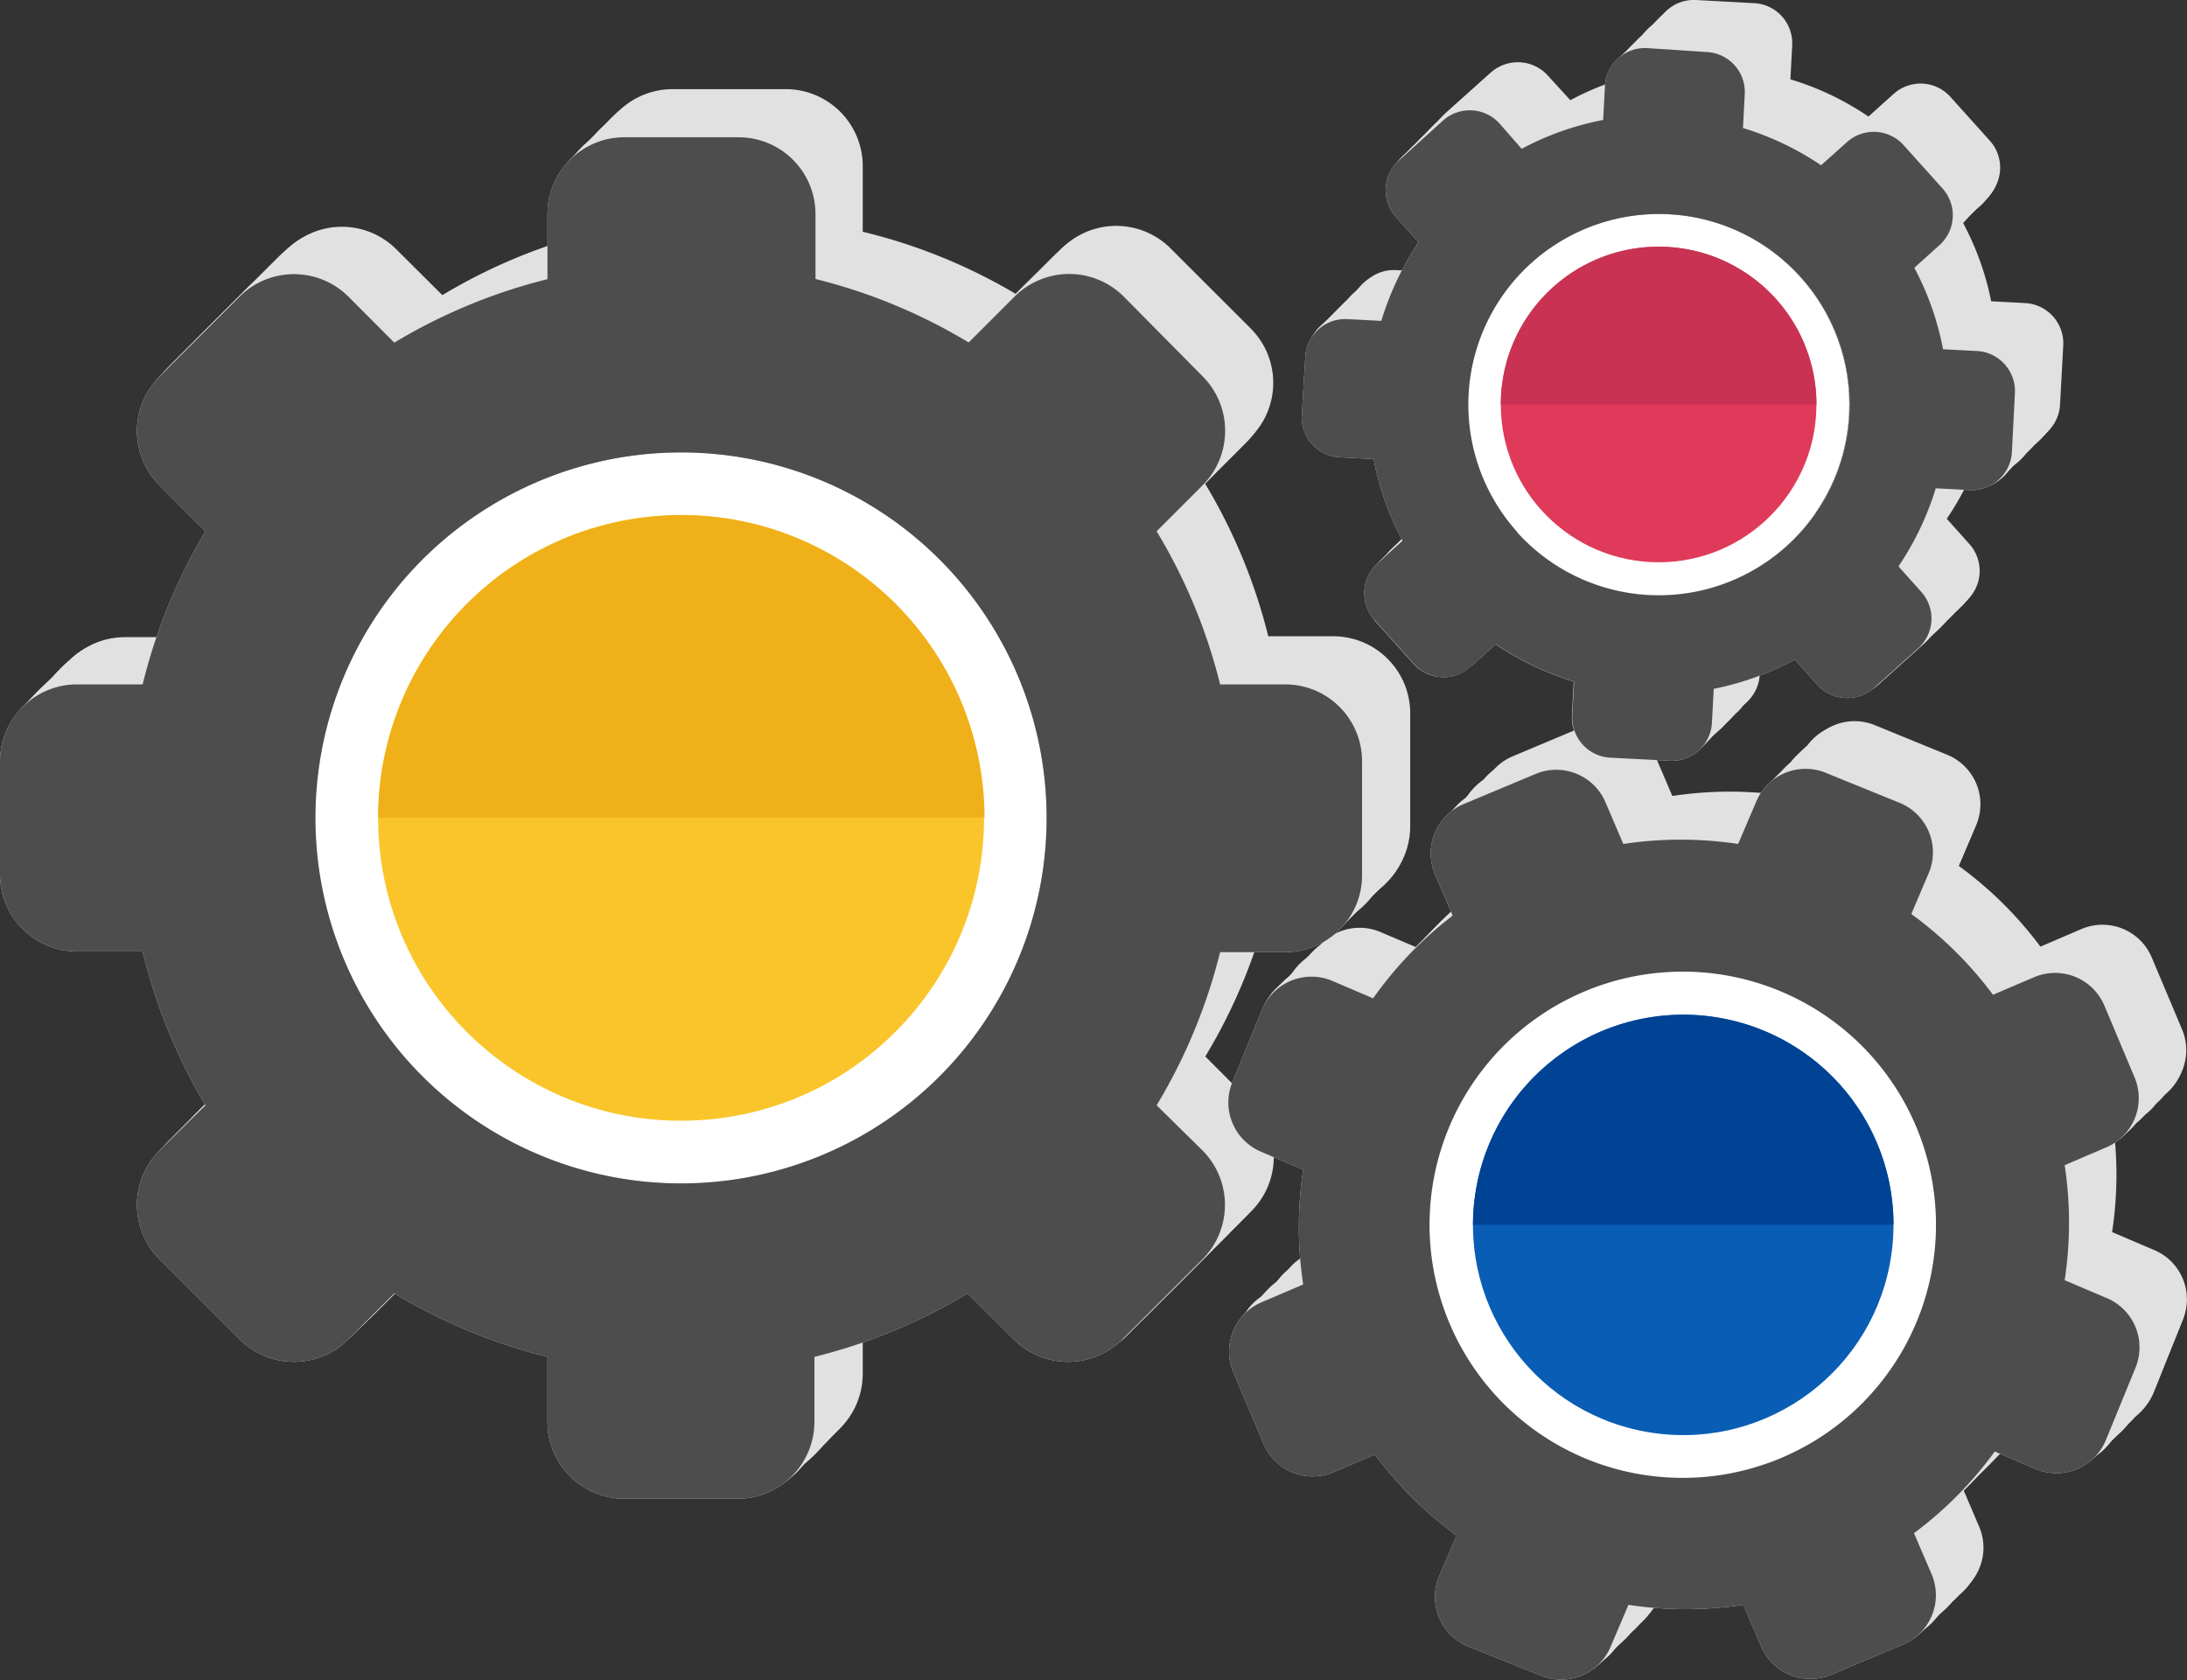 <svg xmlns="http://www.w3.org/2000/svg" viewBox="0 0 122.64 94.25"><rect x="0" y="0" width="122.64" height="94.25" fill="#333333" stroke="none"/><defs><style>.cls-1{fill:#e1e1e1;}.cls-2{fill:#fff;}.cls-3{fill:#df3a59;}.cls-4{fill:#c93253;}.cls-5{fill:#095db4;}.cls-6{fill:#004294;}.cls-7{fill:#f9c52b;}.cls-8{fill:#efb019;}.cls-9{fill:#4d4d4d;}</style></defs><title>Recurso 9</title><g id="Capa_2" data-name="Capa 2"><g id="Capa_5" data-name="Capa 5"><path class="cls-1" d="M61.39,43.18a20.5,20.5,0,1,1-20.5-20.5A20.5,20.5,0,0,1,61.39,43.18Zm17.69,3.18V40a4.32,4.32,0,0,0-4.31-4.31H71.12a31.12,31.12,0,0,0-3.56-8.59l2.58-2.58a4.31,4.31,0,0,0,0-6.09l-4.5-4.5a4.31,4.31,0,0,0-6.09,0L57,16.51A31.12,31.12,0,0,0,48.38,13V9.3A4.32,4.32,0,0,0,44.07,5H37.71A4.32,4.32,0,0,0,33.4,9.3V13a31,31,0,0,0-8.59,3.56l-2.59-2.58a4.31,4.31,0,0,0-6.09,0l-4.5,4.5a4.33,4.33,0,0,0,0,6.09l2.59,2.58a31.12,31.12,0,0,0-3.56,8.59H7A4.31,4.31,0,0,0,2.7,40v6.36A4.31,4.31,0,0,0,7,50.67h3.66a31,31,0,0,0,3.56,8.59l-2.59,2.59a4.33,4.33,0,0,0,0,6.09l4.5,4.5a4.33,4.33,0,0,0,6.09,0l2.59-2.59a31,31,0,0,0,8.59,3.56v3.66a4.31,4.31,0,0,0,4.31,4.3h6.36a4.31,4.31,0,0,0,4.31-4.3V73.41A31.12,31.12,0,0,0,57,69.85l2.58,2.59a4.33,4.33,0,0,0,6.09,0l4.5-4.5a4.31,4.31,0,0,0,0-6.09l-2.58-2.59a31,31,0,0,0,3.56-8.59h3.65A4.32,4.32,0,0,0,79.08,46.36Z"/><path class="cls-1" d="M91.72,79.15a14.2,14.2,0,1,1,18.52-7.78A14.19,14.19,0,0,1,91.72,79.15ZM85.05,89.66l4.08,1.67A3,3,0,0,0,93,89.7l1-2.35a21.38,21.38,0,0,0,6.44,0l1,2.33a3,3,0,0,0,3.9,1.6l4.07-1.71a3,3,0,0,0,1.59-3.9l-1-2.34a21.44,21.44,0,0,0,4.54-4.58l2.34,1a3,3,0,0,0,3.89-1.63L122.42,74a3,3,0,0,0-1.64-3.89l-2.34-1a21.38,21.38,0,0,0,0-6.44l2.33-1a3,3,0,0,0,1.6-3.91l-1.71-4.06a3,3,0,0,0-3.91-1.6l-2.33,1a21.39,21.39,0,0,0-4.58-4.53l1-2.34a3,3,0,0,0-1.64-3.89l-4.08-1.67a3,3,0,0,0-3.89,1.63l-1,2.35a21.45,21.45,0,0,0-6.45,0l-1-2.34a3,3,0,0,0-3.9-1.59l-4.07,1.71a3,3,0,0,0-1.59,3.9l1,2.34a21.39,21.39,0,0,0-4.53,4.58l-2.35-1A3,3,0,0,0,73.43,54L71.77,58a3,3,0,0,0,1.63,3.89l2.34,1a21.71,21.71,0,0,0,0,6.44l-2.34,1a3,3,0,0,0-1.59,3.91l1.7,4.06a3,3,0,0,0,3.91,1.6l2.34-1a21.35,21.35,0,0,0,4.57,4.53l-1,2.34A3,3,0,0,0,85.05,89.66Z"/><path class="cls-1" d="M87.75,27.14a10.7,10.7,0,1,1,15.11.8A10.69,10.69,0,0,1,87.75,27.14Zm-8,4.94L82,34.55a2.25,2.25,0,0,0,3.17.17l1.42-1.28A15.74,15.74,0,0,0,91,35.53l-.1,1.91A2.25,2.25,0,0,0,93,39.8l3.32.18a2.26,2.26,0,0,0,2.36-2.13l.1-1.9a16.37,16.37,0,0,0,4.58-1.62l1.27,1.42a2.26,2.26,0,0,0,3.17.17l2.47-2.22a2.26,2.26,0,0,0,.17-3.18l-1.27-1.42a16.41,16.41,0,0,0,2.09-4.37l1.9.1a2.25,2.25,0,0,0,2.36-2.13l.18-3.31A2.26,2.26,0,0,0,113.57,17l-1.91-.1A16,16,0,0,0,110,12.35l1.42-1.28a2.25,2.25,0,0,0,.17-3.17l-2.22-2.47a2.25,2.25,0,0,0-3.17-.17l-1.42,1.28a15.88,15.88,0,0,0-4.38-2.09l.1-1.91A2.25,2.25,0,0,0,98.42.18L95.1,0a2.25,2.25,0,0,0-2.36,2.13L92.64,4a16.06,16.06,0,0,0-4.58,1.62L86.79,4.23a2.27,2.27,0,0,0-3.18-.17L81.14,6.28A2.27,2.27,0,0,0,81,9.46l1.27,1.42a16.41,16.41,0,0,0-2.09,4.37l-1.9-.1a2.26,2.26,0,0,0-2.37,2.13l-.17,3.31A2.26,2.26,0,0,0,77.84,23l1.91.1a16.29,16.29,0,0,0,1.61,4.57L80,28.91A2.25,2.25,0,0,0,79.78,32.08Z"/><path class="cls-1" d="M61.26,43.31a20.5,20.5,0,1,1-20.5-20.5A20.5,20.5,0,0,1,61.26,43.31ZM79,46.49V40.13a4.32,4.32,0,0,0-4.3-4.31H71a31,31,0,0,0-3.56-8.59L70,24.64a4.33,4.33,0,0,0,0-6.09l-4.5-4.5a4.33,4.33,0,0,0-6.09,0l-2.59,2.59a31,31,0,0,0-8.59-3.56V9.42a4.32,4.32,0,0,0-4.31-4.3H37.58a4.32,4.32,0,0,0-4.31,4.3v3.66a31,31,0,0,0-8.59,3.56l-2.59-2.59a4.32,4.32,0,0,0-6.08,0l-4.51,4.5a4.33,4.33,0,0,0,0,6.09l2.59,2.59a31,31,0,0,0-3.56,8.59H6.87a4.32,4.32,0,0,0-4.3,4.31v6.36a4.32,4.32,0,0,0,4.3,4.31h3.66a31,31,0,0,0,3.56,8.59L11.5,62a4.32,4.32,0,0,0,0,6.08L16,72.57a4.32,4.32,0,0,0,6.08,0L24.68,70a31,31,0,0,0,8.59,3.56V77.2a4.32,4.32,0,0,0,4.31,4.3h6.36a4.32,4.32,0,0,0,4.31-4.3V73.54A31,31,0,0,0,56.84,70l2.59,2.59a4.33,4.33,0,0,0,6.09,0L70,68.06A4.32,4.32,0,0,0,70,62l-2.59-2.59A31,31,0,0,0,71,50.8h3.66A4.32,4.32,0,0,0,79,46.49Z"/><path class="cls-1" d="M91.59,79.28a14.2,14.2,0,1,1,18.52-7.78A14.21,14.21,0,0,1,91.59,79.28ZM84.92,89.79,89,91.46a3,3,0,0,0,3.89-1.64l1-2.34a21.38,21.38,0,0,0,6.44,0l1,2.33a3,3,0,0,0,3.91,1.6l4.06-1.71a3,3,0,0,0,1.6-3.91l-1-2.33a21.21,21.21,0,0,0,4.54-4.58l2.34,1a3,3,0,0,0,3.89-1.63l1.67-4.09a3,3,0,0,0-1.64-3.89l-2.34-1a21.38,21.38,0,0,0,0-6.44l2.33-1a3,3,0,0,0,1.6-3.9l-1.71-4.07a3,3,0,0,0-3.91-1.59l-2.33,1a21.39,21.39,0,0,0-4.58-4.53l1-2.35A3,3,0,0,0,109,42.47l-4.09-1.66A3,3,0,0,0,101,42.44l-1,2.35a21.38,21.38,0,0,0-6.44,0l-1-2.34a3,3,0,0,0-3.9-1.59L84.68,42.6a3,3,0,0,0-1.59,3.9l1,2.34a21.35,21.35,0,0,0-4.53,4.57l-2.35-.95a3,3,0,0,0-3.89,1.63l-1.66,4.08a3,3,0,0,0,1.63,3.89l2.35,1a21.38,21.38,0,0,0,0,6.44l-2.34,1a3,3,0,0,0-1.59,3.91l1.71,4.06a3,3,0,0,0,3.9,1.6l2.34-1a21.39,21.39,0,0,0,4.57,4.54l-.95,2.34A3,3,0,0,0,84.92,89.79Z"/><path class="cls-1" d="M87.62,27.27a10.7,10.7,0,1,1,15.11.8A10.69,10.69,0,0,1,87.62,27.27Zm-8,4.94,2.22,2.47a2.25,2.25,0,0,0,3.17.17l1.42-1.28a16.17,16.17,0,0,0,4.38,2.09l-.1,1.91a2.25,2.25,0,0,0,2.12,2.36l3.32.17A2.25,2.25,0,0,0,98.54,38l.1-1.91a16.35,16.35,0,0,0,4.58-1.61l1.27,1.42a2.26,2.26,0,0,0,3.18.16l2.47-2.22a2.25,2.25,0,0,0,.16-3.17L109,29.23a16.32,16.32,0,0,0,2.09-4.38L113,25a2.27,2.27,0,0,0,2.37-2.13l.17-3.32a2.25,2.25,0,0,0-2.12-2.36l-1.91-.1a16.18,16.18,0,0,0-1.61-4.57l1.41-1.28A2.25,2.25,0,0,0,111.5,8l-2.22-2.47a2.25,2.25,0,0,0-3.17-.17l-1.42,1.28a15.74,15.74,0,0,0-4.38-2.09l.1-1.91A2.25,2.25,0,0,0,98.29.31L95,.13a2.25,2.25,0,0,0-2.36,2.13l-.1,1.9a16.06,16.06,0,0,0-4.58,1.62L86.66,4.36a2.26,2.26,0,0,0-3.17-.17L81,6.41a2.26,2.26,0,0,0-.17,3.18L82.12,11A16.61,16.61,0,0,0,80,15.38l-1.9-.1a2.26,2.26,0,0,0-2.37,2.13l-.17,3.31a2.24,2.24,0,0,0,2.12,2.36l1.91.11a16,16,0,0,0,1.62,4.57L79.82,29A2.25,2.25,0,0,0,79.65,32.21Z"/><path class="cls-1" d="M61.13,43.44a20.5,20.5,0,1,1-20.5-20.5A20.5,20.5,0,0,1,61.13,43.44Zm17.69,3.18V40.26A4.31,4.31,0,0,0,74.52,36H70.86a31,31,0,0,0-3.56-8.59l2.59-2.59a4.33,4.33,0,0,0,0-6.09l-4.5-4.5a4.33,4.33,0,0,0-6.09,0l-2.59,2.59a31,31,0,0,0-8.59-3.56V9.55a4.31,4.31,0,0,0-4.31-4.3H37.45a4.31,4.31,0,0,0-4.31,4.3v3.66a31.24,31.24,0,0,0-8.59,3.56L22,14.18a4.33,4.33,0,0,0-6.09,0l-4.5,4.5a4.31,4.31,0,0,0,0,6.09L14,27.36A31,31,0,0,0,10.4,36H6.75a4.32,4.32,0,0,0-4.31,4.31v6.36a4.32,4.32,0,0,0,4.31,4.31H10.4A31.24,31.24,0,0,0,14,59.52L11.38,62.1a4.31,4.31,0,0,0,0,6.09l4.5,4.5a4.31,4.31,0,0,0,6.09,0l2.58-2.58a31.24,31.24,0,0,0,8.59,3.56v3.65a4.32,4.32,0,0,0,4.31,4.31h6.36a4.32,4.32,0,0,0,4.31-4.31V73.67a31,31,0,0,0,8.59-3.56l2.59,2.58a4.31,4.31,0,0,0,6.09,0l4.5-4.5a4.33,4.33,0,0,0,0-6.09L67.3,59.52a31.24,31.24,0,0,0,3.56-8.59h3.66A4.31,4.31,0,0,0,78.82,46.62Z"/><path class="cls-1" d="M91.47,79.41A14.2,14.2,0,1,1,110,71.63,14.21,14.21,0,0,1,91.47,79.41ZM84.79,89.92l4.08,1.67A3,3,0,0,0,92.76,90l1-2.34a21.38,21.38,0,0,0,6.44,0l1,2.33a3,3,0,0,0,3.91,1.6l4.06-1.71a3,3,0,0,0,1.6-3.91l-1-2.33A21.63,21.63,0,0,0,114.26,79l2.34,1a3,3,0,0,0,3.89-1.64l1.67-4.08a3,3,0,0,0-1.63-3.89l-2.35-1a21.45,21.45,0,0,0,0-6.45l2.33-1a3,3,0,0,0,1.6-3.9L120.37,54a3,3,0,0,0-3.9-1.59l-2.34,1a21.39,21.39,0,0,0-4.58-4.53l1-2.35a3,3,0,0,0-1.63-3.89l-4.08-1.66a3,3,0,0,0-3.89,1.63l-1,2.34a21.71,21.71,0,0,0-6.44,0l-1-2.34A3,3,0,0,0,88.62,41l-4.06,1.7A3,3,0,0,0,83,46.63l1,2.34a21.35,21.35,0,0,0-4.53,4.57l-2.34-1a3,3,0,0,0-3.89,1.64L71.51,58.3a3,3,0,0,0,1.63,3.89l2.35,1a21.38,21.38,0,0,0,0,6.44l-2.34,1a3,3,0,0,0-1.59,3.9l1.71,4.07a3,3,0,0,0,3.9,1.59l2.34-1a21.44,21.44,0,0,0,4.58,4.54l-1,2.34A3,3,0,0,0,84.79,89.92Z"/><path class="cls-1" d="M87.5,27.4a10.69,10.69,0,1,1,15.1.8A10.69,10.69,0,0,1,87.5,27.4Zm-8,4.94,2.22,2.47a2.25,2.25,0,0,0,3.17.16l1.42-1.27a16.47,16.47,0,0,0,4.38,2.09l-.1,1.91a2.25,2.25,0,0,0,2.12,2.36l3.32.17a2.25,2.25,0,0,0,2.36-2.12l.1-1.91a16.35,16.35,0,0,0,4.58-1.61L104.36,36a2.27,2.27,0,0,0,3.18.16L110,34a2.24,2.24,0,0,0,.16-3.17l-1.27-1.42A16.32,16.32,0,0,0,111,25l1.91.1A2.25,2.25,0,0,0,115.26,23l.17-3.32a2.25,2.25,0,0,0-2.12-2.36l-1.91-.1a16.35,16.35,0,0,0-1.61-4.58l1.42-1.27a2.25,2.25,0,0,0,.16-3.17l-2.22-2.47A2.25,2.25,0,0,0,106,5.52l-1.42,1.27a16.32,16.32,0,0,0-4.38-2.09l.1-1.9A2.24,2.24,0,0,0,98.16.44L94.84.26a2.25,2.25,0,0,0-2.36,2.12l-.1,1.91a15.9,15.9,0,0,0-4.57,1.62L86.53,4.49a2.25,2.25,0,0,0-3.17-.17L80.89,6.54a2.25,2.25,0,0,0-.17,3.17L82,11.13a16.2,16.2,0,0,0-2.1,4.38l-1.9-.1a2.24,2.24,0,0,0-2.36,2.12l-.18,3.32a2.25,2.25,0,0,0,2.13,2.36l1.9.1a16.06,16.06,0,0,0,1.62,4.58l-1.42,1.27A2.26,2.26,0,0,0,79.52,32.34Z"/><path class="cls-1" d="M61,43.57a20.5,20.5,0,1,1-20.5-20.5A20.49,20.49,0,0,1,61,43.57Zm17.69,3.18V40.38a4.31,4.31,0,0,0-4.3-4.3H70.73a30.69,30.69,0,0,0-3.56-8.59l2.59-2.59a4.33,4.33,0,0,0,0-6.09l-4.5-4.5a4.33,4.33,0,0,0-6.09,0L56.58,16.9A30.69,30.69,0,0,0,48,13.34V9.68a4.32,4.32,0,0,0-4.3-4.31H37.32A4.32,4.32,0,0,0,33,9.68v3.66a30.94,30.94,0,0,0-8.59,3.56l-2.58-2.59a4.33,4.33,0,0,0-6.09,0l-4.5,4.5a4.31,4.31,0,0,0,0,6.09l2.58,2.59a31,31,0,0,0-3.56,8.59H6.62a4.32,4.32,0,0,0-4.31,4.3v6.37a4.31,4.31,0,0,0,4.31,4.3h3.65a31.18,31.18,0,0,0,3.56,8.6l-2.58,2.58a4.31,4.31,0,0,0,0,6.09l4.5,4.5a4.31,4.31,0,0,0,6.09,0l2.58-2.58A31.24,31.24,0,0,0,33,73.8v3.65a4.32,4.32,0,0,0,4.31,4.31h6.37A4.32,4.32,0,0,0,48,77.45V73.8a31,31,0,0,0,8.59-3.56l2.59,2.58a4.31,4.31,0,0,0,6.09,0l4.5-4.5a4.33,4.33,0,0,0,0-6.09l-2.59-2.58a30.88,30.88,0,0,0,3.56-8.6h3.66A4.31,4.31,0,0,0,78.69,46.75Z"/><path class="cls-1" d="M91.34,79.53a14.2,14.2,0,1,1,18.51-7.77A14.2,14.2,0,0,1,91.34,79.53ZM84.66,90.05l4.09,1.66a3,3,0,0,0,3.88-1.63l1-2.34a21.71,21.71,0,0,0,6.44,0L101,90a3,3,0,0,0,3.91,1.59l4.06-1.7a3,3,0,0,0,1.6-3.91l-1-2.33a21.63,21.63,0,0,0,4.53-4.58l2.35,1a3,3,0,0,0,3.88-1.64L122,74.35a3,3,0,0,0-1.63-3.89l-2.35-1a21.38,21.38,0,0,0,0-6.44l2.34-1a3,3,0,0,0,1.59-3.9l-1.71-4.07a3,3,0,0,0-3.9-1.59l-2.34,1A21.34,21.34,0,0,0,109.43,49l.95-2.35a3,3,0,0,0-1.63-3.89l-4.08-1.67a3,3,0,0,0-3.89,1.64l-1,2.34a21.71,21.71,0,0,0-6.44,0l-1-2.34a3,3,0,0,0-3.91-1.59l-4.06,1.7a3,3,0,0,0-1.6,3.91l1,2.33a21.63,21.63,0,0,0-4.53,4.58l-2.34-1a3,3,0,0,0-3.89,1.64l-1.67,4.08A3,3,0,0,0,73,62.32l2.35,1a21.38,21.38,0,0,0,0,6.44l-2.33,1a3,3,0,0,0-1.6,3.9l1.71,4.07a3,3,0,0,0,3.9,1.59l2.34-1A21.39,21.39,0,0,0,84,83.81l-1,2.35A3,3,0,0,0,84.66,90.05Z"/><path class="cls-1" d="M87.37,27.53a10.7,10.7,0,1,1,15.1.8A10.7,10.7,0,0,1,87.37,27.53Zm-8,4.94,2.22,2.46a2.26,2.26,0,0,0,3.18.17l1.41-1.27a16.61,16.61,0,0,0,4.38,2.09l-.1,1.9a2.26,2.26,0,0,0,2.13,2.37l3.31.17a2.24,2.24,0,0,0,2.36-2.12l.11-1.91A16.29,16.29,0,0,0,103,34.72l1.28,1.41a2.25,2.25,0,0,0,3.17.17l2.47-2.22a2.25,2.25,0,0,0,.17-3.17l-1.28-1.42a16,16,0,0,0,2.09-4.38l1.91.1a2.25,2.25,0,0,0,2.36-2.12l.18-3.32a2.26,2.26,0,0,0-2.13-2.36l-1.9-.1a16.37,16.37,0,0,0-1.62-4.58l1.42-1.27a2.27,2.27,0,0,0,.17-3.18L109,5.82a2.25,2.25,0,0,0-3.17-.17l-1.42,1.27a16.41,16.41,0,0,0-4.37-2.09l.1-1.9A2.26,2.26,0,0,0,98,.56L94.72.39a2.26,2.26,0,0,0-2.37,2.12l-.1,1.91A16.18,16.18,0,0,0,87.68,6L86.4,4.62a2.25,2.25,0,0,0-3.17-.17L80.76,6.67a2.25,2.25,0,0,0-.17,3.17l1.28,1.42a15.74,15.74,0,0,0-2.09,4.38l-1.91-.1a2.25,2.25,0,0,0-2.36,2.12L75.33,21a2.25,2.25,0,0,0,2.13,2.36l1.9.1A16.06,16.06,0,0,0,81,28l-1.42,1.27A2.27,2.27,0,0,0,79.39,32.47Z"/><path class="cls-1" d="M60.87,43.69A20.5,20.5,0,1,1,40.37,23.2,20.49,20.49,0,0,1,60.87,43.69Zm17.7,3.19V40.51a4.31,4.31,0,0,0-4.31-4.3H70.6A30.4,30.4,0,0,0,67,27.62L69.63,25a4.31,4.31,0,0,0,0-6.09l-4.5-4.5a4.31,4.31,0,0,0-6.09,0L56.45,17a30.4,30.4,0,0,0-8.59-3.56V9.81a4.31,4.31,0,0,0-4.3-4.31H37.19a4.31,4.31,0,0,0-4.3,4.31v3.66A30.4,30.4,0,0,0,24.3,17l-2.59-2.59a4.31,4.31,0,0,0-6.09,0l-4.5,4.5a4.31,4.31,0,0,0,0,6.09l2.59,2.59a30.4,30.4,0,0,0-3.56,8.59H6.49a4.31,4.31,0,0,0-4.31,4.3v6.37a4.31,4.31,0,0,0,4.31,4.3h3.66a30.4,30.4,0,0,0,3.56,8.59l-2.59,2.59a4.31,4.31,0,0,0,0,6.09l4.5,4.5a4.31,4.31,0,0,0,6.09,0l2.59-2.59a30.4,30.4,0,0,0,8.59,3.56v3.66a4.31,4.31,0,0,0,4.3,4.31h6.37a4.31,4.31,0,0,0,4.3-4.31V73.92a30.4,30.4,0,0,0,8.59-3.56L59,73a4.31,4.31,0,0,0,6.09,0l4.5-4.5a4.31,4.31,0,0,0,0-6.09L67,59.77a30.4,30.4,0,0,0,3.56-8.59h3.66A4.31,4.31,0,0,0,78.57,46.88Z"/><path class="cls-1" d="M91.21,79.66a14.2,14.2,0,1,1,18.51-7.77A14.2,14.2,0,0,1,91.21,79.66ZM84.53,90.18l4.09,1.66a3,3,0,0,0,3.89-1.63l.95-2.35a21.38,21.38,0,0,0,6.44,0l1,2.34a3,3,0,0,0,3.9,1.59l4.07-1.71a3,3,0,0,0,1.59-3.9l-1-2.34A21.35,21.35,0,0,0,114,79.24l2.35,1a3,3,0,0,0,3.89-1.63l1.66-4.08a3,3,0,0,0-1.63-3.89l-2.35-1a21.38,21.38,0,0,0,0-6.44l2.34-1a3,3,0,0,0,1.59-3.91l-1.71-4.06a3,3,0,0,0-3.9-1.59l-2.34,1a21.39,21.39,0,0,0-4.57-4.54l1-2.34a3,3,0,0,0-1.63-3.89l-4.08-1.67a3,3,0,0,0-3.89,1.64l-1,2.34a21.38,21.38,0,0,0-6.44,0l-1-2.33a3,3,0,0,0-3.91-1.6L84.3,43a3,3,0,0,0-1.6,3.91l1,2.33a21.44,21.44,0,0,0-4.54,4.58l-2.34-1a3,3,0,0,0-3.89,1.64l-1.67,4.08a3,3,0,0,0,1.64,3.89l2.34.95a21.38,21.38,0,0,0,0,6.44l-2.33,1a3,3,0,0,0-1.6,3.9L73,78.8A3,3,0,0,0,77,80.39l2.33-1a21.39,21.39,0,0,0,4.58,4.53l-1,2.35A3,3,0,0,0,84.53,90.18Z"/><path class="cls-1" d="M87.24,27.65a10.69,10.69,0,1,1,15.1.81A10.69,10.69,0,0,1,87.24,27.65Zm-8,4.94,2.22,2.47a2.26,2.26,0,0,0,3.18.17L86.08,34a16.41,16.41,0,0,0,4.37,2.09l-.1,1.9a2.25,2.25,0,0,0,2.13,2.36l3.31.18a2.26,2.26,0,0,0,2.37-2.12l.1-1.91a16,16,0,0,0,4.57-1.62l1.28,1.42a2.25,2.25,0,0,0,3.17.17l2.47-2.22a2.25,2.25,0,0,0,.17-3.17l-1.28-1.42a15.88,15.88,0,0,0,2.09-4.38l1.91.1A2.25,2.25,0,0,0,115,23.22l.18-3.32a2.25,2.25,0,0,0-2.13-2.36l-1.9-.1a16.06,16.06,0,0,0-1.62-4.58L111,11.59a2.27,2.27,0,0,0,.17-3.18L108.9,5.94a2.27,2.27,0,0,0-3.18-.16L104.3,7.05A16.41,16.41,0,0,0,99.93,5l.1-1.9A2.26,2.26,0,0,0,97.9.69L94.59.52a2.26,2.26,0,0,0-2.37,2.12l-.1,1.91a16.29,16.29,0,0,0-4.57,1.61L86.27,4.74a2.25,2.25,0,0,0-3.17-.16L80.63,6.8A2.25,2.25,0,0,0,80.46,10l1.28,1.42a15.74,15.74,0,0,0-2.09,4.38l-1.91-.1a2.25,2.25,0,0,0-2.36,2.12l-.18,3.32a2.26,2.26,0,0,0,2.13,2.36l1.9.1a16.37,16.37,0,0,0,1.62,4.58l-1.42,1.27A2.25,2.25,0,0,0,79.26,32.59Z"/><path class="cls-1" d="M60.74,43.82A20.5,20.5,0,1,1,40.25,23.33,20.49,20.49,0,0,1,60.74,43.82ZM78.44,47V40.64a4.32,4.32,0,0,0-4.31-4.31H70.48a31.24,31.24,0,0,0-3.56-8.59l2.58-2.58a4.31,4.31,0,0,0,0-6.09L65,14.57a4.31,4.31,0,0,0-6.09,0l-2.58,2.58a31.24,31.24,0,0,0-8.59-3.56V9.94a4.32,4.32,0,0,0-4.31-4.31H37.06a4.32,4.32,0,0,0-4.3,4.31v3.65a31,31,0,0,0-8.59,3.56l-2.59-2.58a4.31,4.31,0,0,0-6.09,0L11,19.07a4.33,4.33,0,0,0,0,6.09l2.59,2.58A30.94,30.94,0,0,0,10,36.33H6.36a4.32,4.32,0,0,0-4.31,4.31V47a4.32,4.32,0,0,0,4.31,4.3H10a30.69,30.69,0,0,0,3.56,8.59L11,62.49a4.33,4.33,0,0,0,0,6.09l4.5,4.5a4.33,4.33,0,0,0,6.09,0l2.59-2.59a30.69,30.69,0,0,0,8.59,3.56v3.66a4.31,4.31,0,0,0,4.3,4.3h6.37a4.31,4.31,0,0,0,4.31-4.3V74.05a30.94,30.94,0,0,0,8.59-3.56l2.58,2.59a4.33,4.33,0,0,0,6.09,0l4.5-4.5a4.31,4.31,0,0,0,0-6.09L66.92,59.9a31,31,0,0,0,3.56-8.59h3.65A4.32,4.32,0,0,0,78.44,47Z"/><path class="cls-1" d="M91.08,79.79A14.2,14.2,0,1,1,109.59,72,14.2,14.2,0,0,1,91.08,79.79ZM84.41,90.3,88.49,92a3,3,0,0,0,3.89-1.63l1-2.35a21.45,21.45,0,0,0,6.45,0l1,2.34a3,3,0,0,0,3.9,1.59l4.07-1.71a3,3,0,0,0,1.59-3.9l-1-2.34a21.58,21.58,0,0,0,4.53-4.57l2.35.95a3,3,0,0,0,3.89-1.63l1.66-4.08a3,3,0,0,0-1.63-3.89l-2.34-1a21.71,21.71,0,0,0,0-6.44l2.34-1a3,3,0,0,0,1.59-3.91L120,54.37a3,3,0,0,0-3.91-1.6l-2.33,1a21.63,21.63,0,0,0-4.58-4.53l1-2.34A3,3,0,0,0,108.49,43l-4.08-1.67A3,3,0,0,0,100.52,43l-1,2.34a21.38,21.38,0,0,0-6.44,0l-1-2.33a3,3,0,0,0-3.9-1.6l-4.07,1.71A3,3,0,0,0,82.58,47l1,2.34A21.44,21.44,0,0,0,79,53.93l-2.34-1a3,3,0,0,0-3.89,1.63l-1.67,4.09a3,3,0,0,0,1.64,3.88l2.34,1a21.06,21.06,0,0,0,0,6.44L72.8,71a3,3,0,0,0-1.6,3.91l1.71,4.06a3,3,0,0,0,3.91,1.6l2.33-1a21.63,21.63,0,0,0,4.58,4.53l-1,2.35A3,3,0,0,0,84.41,90.3Z"/><path class="cls-1" d="M87.11,27.78a10.69,10.69,0,1,1,15.1.8A10.69,10.69,0,0,1,87.11,27.78Zm-8,4.94,2.22,2.47a2.25,2.25,0,0,0,3.17.17L86,34.08a15.74,15.74,0,0,0,4.38,2.09l-.11,1.91a2.26,2.26,0,0,0,2.13,2.36l3.32.18A2.26,2.26,0,0,0,98,38.49l.1-1.9A15.9,15.9,0,0,0,102.7,35L104,36.39a2.25,2.25,0,0,0,3.17.17l2.47-2.22a2.26,2.26,0,0,0,.17-3.18l-1.28-1.41a16,16,0,0,0,2.09-4.38l1.91.1a2.25,2.25,0,0,0,2.36-2.13l.18-3.31a2.25,2.25,0,0,0-2.13-2.36l-1.9-.11A16,16,0,0,0,109.4,13l1.42-1.28A2.25,2.25,0,0,0,111,8.54l-2.22-2.47a2.27,2.27,0,0,0-3.18-.17l-1.41,1.28A16.31,16.31,0,0,0,99.8,5.09l.1-1.91A2.26,2.26,0,0,0,97.77.82L94.46.65A2.24,2.24,0,0,0,92.1,2.77L92,4.68a16.29,16.29,0,0,0-4.57,1.61L86.14,4.87A2.24,2.24,0,0,0,83,4.71L80.5,6.93a2.25,2.25,0,0,0-.17,3.17l1.28,1.42a16,16,0,0,0-2.09,4.38l-1.91-.11a2.27,2.27,0,0,0-2.36,2.13l-.17,3.32A2.25,2.25,0,0,0,77.2,23.6l1.91.1a16.18,16.18,0,0,0,1.61,4.57L79.3,29.55A2.24,2.24,0,0,0,79.14,32.72Z"/><path class="cls-1" d="M60.62,44a20.5,20.5,0,1,1-20.5-20.5A20.5,20.5,0,0,1,60.62,44Zm17.69,3.18V40.77A4.32,4.32,0,0,0,74,36.46H70.35a31.24,31.24,0,0,0-3.56-8.59l2.58-2.58a4.31,4.31,0,0,0,0-6.09l-4.5-4.5a4.31,4.31,0,0,0-6.09,0L56.2,17.28a31.24,31.24,0,0,0-8.59-3.56V10.07A4.32,4.32,0,0,0,43.3,5.76H36.94a4.32,4.32,0,0,0-4.31,4.31v3.65A31,31,0,0,0,24,17.28L21.45,14.7a4.31,4.31,0,0,0-6.09,0l-4.5,4.5a4.33,4.33,0,0,0,0,6.09l2.59,2.58a31.24,31.24,0,0,0-3.56,8.59H6.23a4.31,4.31,0,0,0-4.3,4.31v6.36a4.31,4.31,0,0,0,4.3,4.31H9.89A31,31,0,0,0,13.45,60l-2.59,2.59a4.33,4.33,0,0,0,0,6.09l4.5,4.5a4.33,4.33,0,0,0,6.09,0L24,70.62a31,31,0,0,0,8.59,3.56v3.66a4.31,4.31,0,0,0,4.31,4.3H43.3a4.31,4.31,0,0,0,4.31-4.3V74.18a31.24,31.24,0,0,0,8.59-3.56l2.58,2.59a4.33,4.33,0,0,0,6.09,0l4.5-4.5a4.31,4.31,0,0,0,0-6.09L66.79,60a31,31,0,0,0,3.56-8.59H74A4.32,4.32,0,0,0,78.31,47.13Z"/><path class="cls-1" d="M91,79.92a14.2,14.2,0,1,1,18.52-7.78A14.19,14.19,0,0,1,91,79.92ZM84.28,90.43l4.08,1.67a3,3,0,0,0,3.89-1.63l1-2.35a21.38,21.38,0,0,0,6.44,0l1,2.33a3,3,0,0,0,3.9,1.6l4.07-1.71a3,3,0,0,0,1.59-3.9l-1-2.34a21.44,21.44,0,0,0,4.54-4.58l2.34,1A3,3,0,0,0,120,78.82l1.67-4.08A3,3,0,0,0,120,70.85l-2.34-1a21.06,21.06,0,0,0,0-6.44l2.34-1a3,3,0,0,0,1.6-3.91l-1.71-4.06A3,3,0,0,0,116,52.9l-2.33,1A21.63,21.63,0,0,0,109,49.35L110,47a3,3,0,0,0-1.64-3.89l-4.08-1.67a3,3,0,0,0-3.89,1.63l-1,2.35a21.45,21.45,0,0,0-6.45,0l-1-2.33a3,3,0,0,0-3.9-1.6L84,43.24a3,3,0,0,0-1.59,3.9l1,2.34a21.39,21.39,0,0,0-4.53,4.58l-2.35-1a3,3,0,0,0-3.89,1.63L71,58.81a3,3,0,0,0,1.63,3.89l2.34,1a21.71,21.71,0,0,0,0,6.44l-2.34,1A3,3,0,0,0,71.08,75l1.7,4.06a3,3,0,0,0,3.91,1.6l2.33-1A21.63,21.63,0,0,0,83.6,84.2l-1,2.34A3,3,0,0,0,84.28,90.43Z"/><path class="cls-1" d="M87,27.91a10.7,10.7,0,1,1,15.1.8A10.69,10.69,0,0,1,87,27.91Zm-8,4.94,2.22,2.47a2.25,2.25,0,0,0,3.17.17l1.42-1.28A15.74,15.74,0,0,0,90.2,36.3l-.1,1.91a2.25,2.25,0,0,0,2.12,2.36l3.32.18a2.26,2.26,0,0,0,2.36-2.13l.1-1.9a16.06,16.06,0,0,0,4.58-1.62l1.27,1.42a2.25,2.25,0,0,0,3.17.17l2.47-2.22a2.26,2.26,0,0,0,.17-3.18l-1.27-1.41a16.61,16.61,0,0,0,2.09-4.38l1.9.1a2.25,2.25,0,0,0,2.36-2.13l.18-3.31a2.26,2.26,0,0,0-2.12-2.37l-1.91-.1a16,16,0,0,0-1.62-4.57l1.42-1.28a2.25,2.25,0,0,0,.17-3.17L108.64,6.2A2.25,2.25,0,0,0,105.47,6l-1.42,1.28a15.88,15.88,0,0,0-4.38-2.09l.1-1.91A2.25,2.25,0,0,0,97.65,1L94.33.77A2.25,2.25,0,0,0,92,2.9l-.1,1.9a16.37,16.37,0,0,0-4.58,1.62L86,5a2.27,2.27,0,0,0-3.18-.17L80.37,7.05a2.27,2.27,0,0,0-.16,3.18l1.27,1.42A16.41,16.41,0,0,0,79.39,16l-1.91-.1a2.26,2.26,0,0,0-2.36,2.13L75,21.36a2.26,2.26,0,0,0,2.12,2.37l1.91.1a16.29,16.29,0,0,0,1.61,4.57l-1.42,1.28A2.25,2.25,0,0,0,79,32.85Z"/><path class="cls-1" d="M60.49,44.08A20.5,20.5,0,1,1,40,23.58,20.5,20.5,0,0,1,60.49,44.08Zm17.69,3.18V40.9a4.32,4.32,0,0,0-4.3-4.31H70.22A31,31,0,0,0,66.66,28l2.59-2.59a4.32,4.32,0,0,0,0-6.08l-4.51-4.51a4.32,4.32,0,0,0-6.08,0l-2.59,2.59a31,31,0,0,0-8.59-3.56V10.19a4.32,4.32,0,0,0-4.31-4.3H36.81a4.32,4.32,0,0,0-4.31,4.3v3.66a31,31,0,0,0-8.59,3.56l-2.59-2.59a4.33,4.33,0,0,0-6.09,0l-4.5,4.51a4.32,4.32,0,0,0,0,6.08L13.32,28a31,31,0,0,0-3.56,8.59H6.1A4.32,4.32,0,0,0,1.8,40.9v6.36a4.32,4.32,0,0,0,4.3,4.31H9.76a31,31,0,0,0,3.56,8.59l-2.59,2.59a4.33,4.33,0,0,0,0,6.09l4.5,4.5a4.33,4.33,0,0,0,6.09,0l2.59-2.59a31,31,0,0,0,8.59,3.56V78a4.32,4.32,0,0,0,4.31,4.3h6.36A4.32,4.32,0,0,0,47.48,78V74.31a31,31,0,0,0,8.59-3.56l2.59,2.59a4.32,4.32,0,0,0,6.08,0l4.51-4.5a4.33,4.33,0,0,0,0-6.09l-2.59-2.59a31,31,0,0,0,3.56-8.59h3.66A4.32,4.32,0,0,0,78.18,47.26Z"/><path class="cls-1" d="M90.82,80.05a14.2,14.2,0,1,1,18.52-7.78A14.19,14.19,0,0,1,90.82,80.05ZM84.15,90.56l4.08,1.67a3,3,0,0,0,3.89-1.64l1-2.34a21.38,21.38,0,0,0,6.44,0l1,2.33a3,3,0,0,0,3.91,1.6l4.06-1.71a3,3,0,0,0,1.6-3.9l-1-2.34a21.44,21.44,0,0,0,4.54-4.58l2.34,1A3,3,0,0,0,119.85,79l1.67-4.09A3,3,0,0,0,119.88,71l-2.34-1a21.38,21.38,0,0,0,0-6.44l2.33-1a3,3,0,0,0,1.6-3.91l-1.71-4.06a3,3,0,0,0-3.91-1.6l-2.33,1a21.39,21.39,0,0,0-4.58-4.53l1-2.35a3,3,0,0,0-1.63-3.88l-4.09-1.67a3,3,0,0,0-3.89,1.63l-1,2.35a21.38,21.38,0,0,0-6.44,0l-1-2.34A3,3,0,0,0,88,41.66l-4.07,1.71a3,3,0,0,0-1.59,3.9l1,2.34a21.58,21.58,0,0,0-4.53,4.57l-2.35-1a3,3,0,0,0-3.89,1.63l-1.66,4.08a3,3,0,0,0,1.63,3.89l2.35,1a21.38,21.38,0,0,0,0,6.44l-2.34,1A3,3,0,0,0,71,75.12l1.71,4.06a3,3,0,0,0,3.9,1.6l2.34-1a21.35,21.35,0,0,0,4.57,4.53l-1,2.34A3,3,0,0,0,84.15,90.56Z"/><path class="cls-1" d="M86.85,28a10.7,10.7,0,1,1,15.11.8A10.69,10.69,0,0,1,86.85,28Zm-8,4.94,2.22,2.47a2.25,2.25,0,0,0,3.17.17l1.42-1.28a15.74,15.74,0,0,0,4.38,2.09L90,38.34a2.25,2.25,0,0,0,2.12,2.36l3.32.18a2.26,2.26,0,0,0,2.36-2.13l.1-1.9a16.37,16.37,0,0,0,4.58-1.62l1.27,1.42a2.27,2.27,0,0,0,3.18.17l2.46-2.23a2.25,2.25,0,0,0,.17-3.17L108.26,30a16.41,16.41,0,0,0,2.09-4.37l1.9.1a2.26,2.26,0,0,0,2.37-2.13l.17-3.31a2.26,2.26,0,0,0-2.12-2.37l-1.91-.1a16.18,16.18,0,0,0-1.61-4.57L110.56,12a2.25,2.25,0,0,0,.17-3.17l-2.22-2.47a2.25,2.25,0,0,0-3.17-.17l-1.42,1.28a15.74,15.74,0,0,0-4.38-2.09l.1-1.91a2.25,2.25,0,0,0-2.12-2.36L94.2.9A2.25,2.25,0,0,0,91.84,3l-.1,1.9a16.06,16.06,0,0,0-4.58,1.62L85.89,5.13A2.27,2.27,0,0,0,82.71,5L80.25,7.18a2.26,2.26,0,0,0-.17,3.18l1.27,1.41a16.61,16.61,0,0,0-2.09,4.38l-1.9-.1A2.26,2.26,0,0,0,75,18.18l-.17,3.31a2.24,2.24,0,0,0,2.12,2.36l1.91.11a16.29,16.29,0,0,0,1.61,4.57l-1.41,1.28A2.25,2.25,0,0,0,78.88,33Z"/><path class="cls-1" d="M60.36,44.21a20.5,20.5,0,1,1-20.5-20.5A20.5,20.5,0,0,1,60.36,44.21Zm17.69,3.18V41a4.31,4.31,0,0,0-4.3-4.31H70.09a31,31,0,0,0-3.56-8.59l2.59-2.59a4.33,4.33,0,0,0,0-6.09L64.62,15a4.33,4.33,0,0,0-6.09,0l-2.59,2.59A31,31,0,0,0,47.35,14V10.32A4.31,4.31,0,0,0,43,6H36.68a4.31,4.31,0,0,0-4.31,4.3V14a31.12,31.12,0,0,0-8.59,3.56L21.2,15a4.33,4.33,0,0,0-6.09,0l-4.5,4.5a4.31,4.31,0,0,0,0,6.09l2.58,2.59a31,31,0,0,0-3.56,8.59H6A4.32,4.32,0,0,0,1.67,41v6.36A4.32,4.32,0,0,0,6,51.7H9.63a31.24,31.24,0,0,0,3.56,8.59l-2.58,2.58a4.31,4.31,0,0,0,0,6.09l4.5,4.5a4.31,4.31,0,0,0,6.09,0l2.58-2.58a31.12,31.12,0,0,0,8.59,3.56v3.65a4.32,4.32,0,0,0,4.31,4.31H43a4.32,4.32,0,0,0,4.31-4.31V74.44a31,31,0,0,0,8.59-3.56l2.59,2.58a4.31,4.31,0,0,0,6.09,0l4.5-4.5a4.33,4.33,0,0,0,0-6.09l-2.59-2.58a31.24,31.24,0,0,0,3.56-8.59h3.66A4.31,4.31,0,0,0,78.05,47.39Z"/><path class="cls-1" d="M90.7,80.18a14.2,14.2,0,1,1,18.51-7.78A14.21,14.21,0,0,1,90.7,80.18ZM84,90.69l4.08,1.67A3,3,0,0,0,92,90.72l1-2.34a21.38,21.38,0,0,0,6.44,0l1,2.33a3,3,0,0,0,3.91,1.6l4.06-1.71a3,3,0,0,0,1.6-3.91l-1-2.33a21.39,21.39,0,0,0,4.53-4.58l2.34,1a3,3,0,0,0,3.89-1.64L121.39,75a3,3,0,0,0-1.63-3.89l-2.35-.95a21.45,21.45,0,0,0,0-6.45l2.33-1a3,3,0,0,0,1.6-3.9l-1.71-4.07a3,3,0,0,0-3.9-1.59l-2.34,1a21.39,21.39,0,0,0-4.58-4.53l1-2.35a3,3,0,0,0-1.63-3.89L104,41.71a3,3,0,0,0-3.89,1.63l-1,2.35a21.38,21.38,0,0,0-6.44,0l-1-2.34a3,3,0,0,0-3.91-1.59l-4.06,1.7a3,3,0,0,0-1.6,3.91l1,2.34a21.35,21.35,0,0,0-4.53,4.57l-2.35-1A3,3,0,0,0,72.41,55l-1.67,4.08A3,3,0,0,0,72.37,63l2.35,1a21.38,21.38,0,0,0,0,6.44l-2.34,1a3,3,0,0,0-1.59,3.9l1.71,4.07a3,3,0,0,0,3.9,1.59l2.34-1a21.62,21.62,0,0,0,4.57,4.54l-1,2.34A3,3,0,0,0,84,90.69Z"/><path class="cls-1" d="M86.72,28.17a10.7,10.7,0,1,1,15.11.8A10.68,10.68,0,0,1,86.72,28.17Zm-8,4.94L81,35.58a2.24,2.24,0,0,0,3.17.16l1.42-1.27a16.17,16.17,0,0,0,4.38,2.09l-.1,1.91A2.25,2.25,0,0,0,92,40.83l3.32.17a2.25,2.25,0,0,0,2.36-2.12l.1-1.91a16.35,16.35,0,0,0,4.58-1.61l1.27,1.42a2.27,2.27,0,0,0,3.18.16l2.47-2.22a2.25,2.25,0,0,0,.16-3.17l-1.27-1.42a16.32,16.32,0,0,0,2.09-4.38l1.9.1a2.26,2.26,0,0,0,2.37-2.12l.17-3.32a2.25,2.25,0,0,0-2.12-2.36l-1.91-.1A16.18,16.18,0,0,0,109,13.38l1.42-1.28a2.25,2.25,0,0,0,.16-3.17l-2.22-2.47a2.25,2.25,0,0,0-3.17-.17l-1.42,1.28a16.06,16.06,0,0,0-4.38-2.1l.1-1.9a2.24,2.24,0,0,0-2.12-2.36L94.07,1a2.26,2.26,0,0,0-2.36,2.13l-.1,1.9A16.06,16.06,0,0,0,87,6.68L85.76,5.26a2.25,2.25,0,0,0-3.17-.17L80.12,7.31A2.25,2.25,0,0,0,80,10.48l1.27,1.42a16.47,16.47,0,0,0-2.09,4.38l-1.9-.1a2.24,2.24,0,0,0-2.36,2.12l-.18,3.32A2.25,2.25,0,0,0,76.81,24l1.91.1a16.06,16.06,0,0,0,1.62,4.58l-1.42,1.27A2.26,2.26,0,0,0,78.75,33.11Z"/><path class="cls-1" d="M60.23,44.34a20.5,20.5,0,1,1-20.5-20.5A20.49,20.49,0,0,1,60.23,44.34Zm17.69,3.18V41.15a4.31,4.31,0,0,0-4.3-4.3H70a31,31,0,0,0-3.56-8.59L69,25.67a4.33,4.33,0,0,0,0-6.09l-4.5-4.5a4.33,4.33,0,0,0-6.09,0l-2.59,2.59a31,31,0,0,0-8.59-3.56V10.45a4.31,4.31,0,0,0-4.3-4.3H36.55a4.31,4.31,0,0,0-4.31,4.3v3.66a31.24,31.24,0,0,0-8.59,3.56l-2.58-2.59a4.33,4.33,0,0,0-6.09,0l-4.5,4.5a4.31,4.31,0,0,0,0,6.09l2.58,2.59A31,31,0,0,0,9.5,36.85H5.85a4.32,4.32,0,0,0-4.31,4.3v6.37a4.32,4.32,0,0,0,4.31,4.31H9.5a31.24,31.24,0,0,0,3.56,8.59L10.48,63a4.31,4.31,0,0,0,0,6.09l4.5,4.5a4.31,4.31,0,0,0,6.09,0L23.65,71a31.24,31.24,0,0,0,8.59,3.56v3.65a4.32,4.32,0,0,0,4.31,4.31h6.37a4.32,4.32,0,0,0,4.3-4.31V74.57A31,31,0,0,0,55.81,71l2.59,2.58a4.31,4.31,0,0,0,6.09,0l4.5-4.5A4.33,4.33,0,0,0,69,63L66.4,60.42A31.24,31.24,0,0,0,70,51.83h3.66A4.31,4.31,0,0,0,77.92,47.52Z"/><path class="cls-1" d="M90.57,80.3a14.19,14.19,0,1,1,18.51-7.77A14.2,14.2,0,0,1,90.57,80.3ZM83.89,90.82,88,92.49a3,3,0,0,0,3.89-1.64l1-2.34a21.71,21.71,0,0,0,6.44,0l1,2.34a3,3,0,0,0,3.91,1.59l4.06-1.7a3,3,0,0,0,1.6-3.91l-1-2.33a21.63,21.63,0,0,0,4.53-4.58l2.34,1a3,3,0,0,0,3.89-1.64l1.67-4.08a3,3,0,0,0-1.63-3.89l-2.35-1a21.38,21.38,0,0,0,0-6.44l2.34-1a3,3,0,0,0,1.59-3.9l-1.71-4.07a3,3,0,0,0-3.9-1.59l-2.34,1a21.39,21.39,0,0,0-4.58-4.53l1-2.35A3,3,0,0,0,108,43.5l-4.08-1.66A3,3,0,0,0,100,43.47l-1,2.34a21.71,21.71,0,0,0-6.44,0l-1-2.34a3,3,0,0,0-3.91-1.59l-4.06,1.7a3,3,0,0,0-1.6,3.91l1,2.33a21.63,21.63,0,0,0-4.53,4.58l-2.34-1a3,3,0,0,0-3.89,1.64L70.61,59.2a3,3,0,0,0,1.63,3.89l2.35,1a21.38,21.38,0,0,0,0,6.44l-2.33,1a3,3,0,0,0-1.6,3.9l1.71,4.07A3,3,0,0,0,76.3,81l2.34-1a21.17,21.17,0,0,0,4.58,4.53l-1,2.35A3,3,0,0,0,83.89,90.82Z"/><path class="cls-1" d="M86.6,28.3a10.7,10.7,0,1,1,15.1.8A10.69,10.69,0,0,1,86.6,28.3Zm-8,4.94,2.22,2.47a2.25,2.25,0,0,0,3.17.16l1.42-1.27a16.61,16.61,0,0,0,4.38,2.09l-.1,1.9A2.26,2.26,0,0,0,91.84,41l3.31.17A2.24,2.24,0,0,0,97.51,39l.11-1.91a16.29,16.29,0,0,0,4.57-1.61l1.28,1.41a2.25,2.25,0,0,0,3.17.17l2.47-2.22a2.25,2.25,0,0,0,.17-3.17L108,30.26a16,16,0,0,0,2.09-4.38L112,26a2.25,2.25,0,0,0,2.36-2.12l.17-3.32a2.25,2.25,0,0,0-2.12-2.36l-1.91-.1a16.35,16.35,0,0,0-1.61-4.58l1.42-1.27a2.25,2.25,0,0,0,.16-3.17l-2.22-2.47a2.25,2.25,0,0,0-3.17-.17l-1.42,1.27A16.32,16.32,0,0,0,99.28,5.6l.11-1.9a2.27,2.27,0,0,0-2.13-2.37l-3.32-.17a2.25,2.25,0,0,0-2.36,2.12l-.1,1.91a15.9,15.9,0,0,0-4.57,1.62L85.63,5.39a2.25,2.25,0,0,0-3.17-.17L80,7.44a2.25,2.25,0,0,0-.17,3.17L81.1,12A15.88,15.88,0,0,0,79,16.41l-1.91-.1a2.25,2.25,0,0,0-2.36,2.12l-.18,3.32a2.25,2.25,0,0,0,2.13,2.36l1.9.1a16.06,16.06,0,0,0,1.62,4.58l-1.42,1.27A2.27,2.27,0,0,0,78.62,33.24Z"/><path class="cls-1" d="M60.1,44.47A20.5,20.5,0,1,1,39.6,24,20.49,20.49,0,0,1,60.1,44.47Zm17.7,3.18V41.28A4.31,4.31,0,0,0,73.49,37H69.83a30.4,30.4,0,0,0-3.56-8.59l2.59-2.59a4.33,4.33,0,0,0,0-6.09l-4.5-4.5a4.31,4.31,0,0,0-6.09,0L55.68,17.8a30.4,30.4,0,0,0-8.59-3.56V10.58a4.31,4.31,0,0,0-4.3-4.31H36.42a4.31,4.31,0,0,0-4.3,4.31v3.66a30.58,30.58,0,0,0-8.6,3.56l-2.58-2.59a4.31,4.31,0,0,0-6.09,0l-4.5,4.5a4.31,4.31,0,0,0,0,6.09l2.58,2.59A31,31,0,0,0,9.37,37H5.72a4.31,4.31,0,0,0-4.31,4.3v6.37A4.31,4.31,0,0,0,5.72,52H9.37a31,31,0,0,0,3.56,8.59l-2.58,2.59a4.31,4.31,0,0,0,0,6.09l4.5,4.5a4.31,4.31,0,0,0,6.09,0l2.58-2.58a30.85,30.85,0,0,0,8.6,3.55v3.66a4.31,4.31,0,0,0,4.3,4.31h6.37a4.31,4.31,0,0,0,4.3-4.31V74.69a30.67,30.67,0,0,0,8.59-3.55l2.59,2.58a4.31,4.31,0,0,0,6.09,0l4.5-4.5a4.33,4.33,0,0,0,0-6.09l-2.59-2.59A30.4,30.4,0,0,0,69.83,52h3.66A4.31,4.31,0,0,0,77.8,47.65Z"/><path class="cls-1" d="M90.44,80.43A14.2,14.2,0,1,1,109,72.66,14.2,14.2,0,0,1,90.44,80.43ZM83.76,91l4.09,1.66A3,3,0,0,0,91.74,91l1-2.34a21.71,21.71,0,0,0,6.44,0l1,2.34a3,3,0,0,0,3.9,1.59l4.07-1.7a3,3,0,0,0,1.59-3.91l-1-2.34A21.35,21.35,0,0,0,113.23,80l2.35,1a3,3,0,0,0,3.89-1.64l1.66-4.08a3,3,0,0,0-1.63-3.89l-2.35-1a21.38,21.38,0,0,0,0-6.44l2.34-1a3,3,0,0,0,1.59-3.9L119.34,55a3,3,0,0,0-3.9-1.59l-2.34,1a21.39,21.39,0,0,0-4.57-4.54l1-2.34a3,3,0,0,0-1.63-3.89L103.77,42a3,3,0,0,0-3.89,1.64l-1,2.34a21.38,21.38,0,0,0-6.44,0l-1-2.33A3,3,0,0,0,87.59,42l-4.06,1.71a3,3,0,0,0-1.6,3.91l1,2.33a21.21,21.21,0,0,0-4.54,4.58l-2.34-1a3,3,0,0,0-3.89,1.64l-1.67,4.08a3,3,0,0,0,1.64,3.89l2.34,1a21.45,21.45,0,0,0,0,6.45l-2.33,1a3,3,0,0,0-1.6,3.9l1.71,4.07a3,3,0,0,0,3.91,1.59l2.33-1a21.39,21.39,0,0,0,4.58,4.53l-1,2.35A3,3,0,0,0,83.76,91Z"/><path class="cls-1" d="M86.47,28.43a10.7,10.7,0,1,1,15.1.8A10.7,10.7,0,0,1,86.47,28.43Zm-8,4.93,2.22,2.47a2.26,2.26,0,0,0,3.18.17l1.41-1.27a16.61,16.61,0,0,0,4.38,2.09l-.1,1.9a2.25,2.25,0,0,0,2.13,2.36l3.31.18a2.26,2.26,0,0,0,2.37-2.12l.1-1.91a16,16,0,0,0,4.57-1.62L103.34,37a2.25,2.25,0,0,0,3.17.17L109,35a2.25,2.25,0,0,0,.17-3.17l-1.28-1.42A15.88,15.88,0,0,0,110,26l1.91.1A2.25,2.25,0,0,0,114.23,24l.18-3.32a2.25,2.25,0,0,0-2.13-2.36l-1.9-.1a16.37,16.37,0,0,0-1.62-4.58l1.42-1.27a2.27,2.27,0,0,0,.17-3.18l-2.22-2.47A2.27,2.27,0,0,0,105,6.55l-1.42,1.27a16.41,16.41,0,0,0-4.37-2.09l.1-1.9a2.26,2.26,0,0,0-2.13-2.37l-3.31-.17a2.26,2.26,0,0,0-2.37,2.12l-.1,1.91a16.29,16.29,0,0,0-4.57,1.61L85.5,5.52a2.25,2.25,0,0,0-3.17-.17L79.86,7.57a2.25,2.25,0,0,0-.17,3.17L81,12.16a15.74,15.74,0,0,0-2.09,4.38L77,16.44a2.25,2.25,0,0,0-2.36,2.12l-.18,3.32a2.26,2.26,0,0,0,2.13,2.36l1.9.1a16.06,16.06,0,0,0,1.62,4.58l-1.42,1.27A2.26,2.26,0,0,0,78.49,33.36Z"/><path class="cls-1" d="M60,44.59A20.5,20.5,0,1,1,39.48,24.1,20.49,20.49,0,0,1,60,44.59Zm17.7,3.19V41.41a4.31,4.31,0,0,0-4.31-4.3H69.71a31.18,31.18,0,0,0-3.56-8.6l2.58-2.58a4.31,4.31,0,0,0,0-6.09l-4.5-4.5a4.31,4.31,0,0,0-6.09,0l-2.58,2.58A31.18,31.18,0,0,0,47,14.36V10.71a4.31,4.31,0,0,0-4.3-4.31H36.29A4.32,4.32,0,0,0,32,10.71v3.65a31,31,0,0,0-8.59,3.56l-2.59-2.58a4.31,4.31,0,0,0-6.09,0l-4.5,4.5a4.33,4.33,0,0,0,0,6.09l2.59,2.58a30.58,30.58,0,0,0-3.56,8.6H5.59a4.31,4.31,0,0,0-4.31,4.3v6.37a4.32,4.32,0,0,0,4.31,4.3H9.25a30.4,30.4,0,0,0,3.56,8.59l-2.59,2.59a4.33,4.33,0,0,0,0,6.09l4.5,4.5a4.33,4.33,0,0,0,6.09,0l2.59-2.59A30.4,30.4,0,0,0,32,74.82v3.66a4.32,4.32,0,0,0,4.3,4.31h6.37A4.31,4.31,0,0,0,47,78.48V74.82a30.58,30.58,0,0,0,8.6-3.56l2.58,2.59a4.33,4.33,0,0,0,6.09,0l4.5-4.5a4.31,4.31,0,0,0,0-6.09l-2.58-2.59a31,31,0,0,0,3.56-8.59h3.65A4.32,4.32,0,0,0,77.67,47.78Z"/><path class="cls-1" d="M90.31,80.56a14.2,14.2,0,1,1,18.51-7.77A14.2,14.2,0,0,1,90.31,80.56ZM83.64,91.08l4.08,1.66a3,3,0,0,0,3.89-1.63l1-2.35a21.45,21.45,0,0,0,6.45,0l1,2.34a3,3,0,0,0,3.9,1.59L108,91a3,3,0,0,0,1.59-3.9l-1-2.34a21.35,21.35,0,0,0,4.53-4.57l2.35,1a3,3,0,0,0,3.89-1.63L121,75.38a3,3,0,0,0-1.63-3.89l-2.34-1a21.71,21.71,0,0,0,0-6.44l2.34-1a3,3,0,0,0,1.59-3.91l-1.7-4.06a3,3,0,0,0-3.91-1.6l-2.34,1A21.16,21.16,0,0,0,108.4,50l1-2.34a3,3,0,0,0-1.64-3.89l-4.08-1.67a3,3,0,0,0-3.89,1.64l-1,2.34a21.38,21.38,0,0,0-6.44,0l-1-2.33a3,3,0,0,0-3.9-1.6L83.4,43.88a3,3,0,0,0-1.59,3.91l1,2.33a21.44,21.44,0,0,0-4.54,4.58l-2.34-1A3,3,0,0,0,72,55.37l-1.67,4.09A3,3,0,0,0,72,63.34l2.34,1a21.38,21.38,0,0,0,0,6.44l-2.33,1a3,3,0,0,0-1.6,3.9l1.71,4.07a3,3,0,0,0,3.91,1.59l2.33-1A21.63,21.63,0,0,0,83,84.84l-1,2.35A3,3,0,0,0,83.64,91.08Z"/><path class="cls-1" d="M86.34,28.55a10.69,10.69,0,1,1,15.1.8A10.69,10.69,0,0,1,86.34,28.55Zm-8,4.94L80.59,36a2.25,2.25,0,0,0,3.17.17l1.42-1.28A16.14,16.14,0,0,0,89.55,37l-.1,1.9a2.25,2.25,0,0,0,2.13,2.36l3.31.18a2.26,2.26,0,0,0,2.37-2.13l.1-1.9a15.9,15.9,0,0,0,4.57-1.62l1.28,1.42a2.25,2.25,0,0,0,3.17.17l2.47-2.22a2.25,2.25,0,0,0,.17-3.17l-1.28-1.42a15.88,15.88,0,0,0,2.09-4.38l1.91.1a2.25,2.25,0,0,0,2.36-2.12l.18-3.32a2.25,2.25,0,0,0-2.13-2.36l-1.9-.1a16.06,16.06,0,0,0-1.62-4.58l1.42-1.27a2.27,2.27,0,0,0,.17-3.18L108,6.84a2.27,2.27,0,0,0-3.18-.17L103.41,8A16.31,16.31,0,0,0,99,5.86L99.13,4A2.26,2.26,0,0,0,97,1.59l-3.31-.17a2.24,2.24,0,0,0-2.36,2.12l-.11,1.91a16.29,16.29,0,0,0-4.57,1.61L85.37,5.64a2.25,2.25,0,0,0-3.17-.16L79.73,7.7a2.25,2.25,0,0,0-.17,3.17l1.28,1.42a15.74,15.74,0,0,0-2.09,4.38l-1.91-.1a2.25,2.25,0,0,0-2.36,2.12L74.3,22a2.27,2.27,0,0,0,2.13,2.36l1.9.1A16.2,16.2,0,0,0,80,29l-1.42,1.28A2.25,2.25,0,0,0,78.36,33.49Z"/><path class="cls-1" d="M59.85,44.72a20.5,20.5,0,1,1-20.5-20.5A20.5,20.5,0,0,1,59.85,44.72ZM77.54,47.9V41.54a4.32,4.32,0,0,0-4.31-4.31H69.58A31.24,31.24,0,0,0,66,28.64l2.58-2.58a4.31,4.31,0,0,0,0-6.09l-4.5-4.5a4.31,4.31,0,0,0-6.09,0l-2.58,2.58a31.24,31.24,0,0,0-8.59-3.56V10.84a4.32,4.32,0,0,0-4.31-4.31H36.16a4.32,4.32,0,0,0-4.3,4.31v3.65a31,31,0,0,0-8.59,3.56l-2.59-2.58a4.31,4.31,0,0,0-6.09,0L10.09,20a4.33,4.33,0,0,0,0,6.09l2.59,2.58a31.24,31.24,0,0,0-3.56,8.59H5.46a4.31,4.31,0,0,0-4.3,4.31V47.9a4.31,4.31,0,0,0,4.3,4.31H9.12a31,31,0,0,0,3.56,8.59l-2.59,2.59a4.33,4.33,0,0,0,0,6.09l4.5,4.5a4.33,4.33,0,0,0,6.09,0l2.59-2.59A31,31,0,0,0,31.86,75v3.66a4.31,4.31,0,0,0,4.3,4.3h6.37a4.31,4.31,0,0,0,4.31-4.3V75a31.24,31.24,0,0,0,8.59-3.56L58,74a4.33,4.33,0,0,0,6.09,0l4.5-4.5a4.31,4.31,0,0,0,0-6.09L66,60.8a31,31,0,0,0,3.56-8.59h3.65A4.32,4.32,0,0,0,77.54,47.9Z"/><path class="cls-1" d="M90.18,80.69a14.2,14.2,0,1,1,18.51-7.78A14.19,14.19,0,0,1,90.18,80.69ZM83.51,91.2l4.08,1.67a3,3,0,0,0,3.89-1.63l1-2.35a21.38,21.38,0,0,0,6.44,0l1,2.34a3,3,0,0,0,3.9,1.59l4.07-1.71a3,3,0,0,0,1.59-3.9l-1-2.34A21.17,21.17,0,0,0,113,80.26l2.35,1a3,3,0,0,0,3.89-1.63l1.67-4.08a3,3,0,0,0-1.64-3.89l-2.34-1a21.71,21.71,0,0,0,0-6.44l2.34-1a3,3,0,0,0,1.59-3.91l-1.7-4.06a3,3,0,0,0-3.91-1.6l-2.33,1a21.63,21.63,0,0,0-4.58-4.53l1-2.34a3,3,0,0,0-1.64-3.89l-4.08-1.67a3,3,0,0,0-3.89,1.63l-1,2.35a21.38,21.38,0,0,0-6.44,0l-1-2.33a3,3,0,0,0-3.9-1.6L83.27,44a3,3,0,0,0-1.59,3.9l1,2.34a21.39,21.39,0,0,0-4.53,4.58l-2.35-1a3,3,0,0,0-3.89,1.63l-1.66,4.08a3,3,0,0,0,1.63,3.89l2.34,1a21.71,21.71,0,0,0,0,6.44l-2.34,1a3,3,0,0,0-1.59,3.91L72,79.82a3,3,0,0,0,3.91,1.6l2.33-1A21.63,21.63,0,0,0,82.83,85l-1,2.34A3,3,0,0,0,83.51,91.2Z"/><path class="cls-1" d="M86.21,28.68a10.69,10.69,0,1,1,15.1.8A10.69,10.69,0,0,1,86.21,28.68Zm-8,4.94,2.22,2.47a2.25,2.25,0,0,0,3.17.17L85.05,35a15.74,15.74,0,0,0,4.38,2.09L89.33,39a2.25,2.25,0,0,0,2.12,2.36l3.32.18a2.26,2.26,0,0,0,2.36-2.13l.1-1.9a15.9,15.9,0,0,0,4.57-1.62l1.28,1.42a2.25,2.25,0,0,0,3.17.17l2.47-2.22a2.26,2.26,0,0,0,.17-3.18l-1.28-1.41a16.34,16.34,0,0,0,2.1-4.38l1.9.1A2.25,2.25,0,0,0,114,24.24l.18-3.31A2.26,2.26,0,0,0,112,18.56l-1.9-.1a16,16,0,0,0-1.62-4.57l1.42-1.28a2.25,2.25,0,0,0,.17-3.17L107.87,7a2.26,2.26,0,0,0-3.17-.17l-1.42,1.28A15.88,15.88,0,0,0,98.9,6L99,4.08a2.25,2.25,0,0,0-2.12-2.36l-3.32-.18A2.25,2.25,0,0,0,91.2,3.67l-.1,1.9a16.37,16.37,0,0,0-4.58,1.62L85.25,5.77a2.27,2.27,0,0,0-3.18-.17L79.6,7.83A2.24,2.24,0,0,0,79.44,11l1.27,1.42a16.11,16.11,0,0,0-2.09,4.37l-1.91-.1a2.26,2.26,0,0,0-2.36,2.13l-.17,3.31A2.26,2.26,0,0,0,76.3,24.5l1.91.1a16.29,16.29,0,0,0,1.61,4.57L78.4,30.45A2.25,2.25,0,0,0,78.24,33.62Z"/><path class="cls-1" d="M59.72,44.85a20.5,20.5,0,1,1-20.5-20.5A20.5,20.5,0,0,1,59.72,44.85ZM77.41,48V41.67a4.32,4.32,0,0,0-4.31-4.31H69.45a31.12,31.12,0,0,0-3.56-8.59l2.59-2.58a4.33,4.33,0,0,0,0-6.09L64,15.59a4.33,4.33,0,0,0-6.09,0L55.3,18.18a31.12,31.12,0,0,0-8.59-3.56V11A4.32,4.32,0,0,0,42.4,6.66H36A4.32,4.32,0,0,0,31.73,11v3.65a31,31,0,0,0-8.59,3.56l-2.59-2.59a4.33,4.33,0,0,0-6.09,0L10,20.1a4.33,4.33,0,0,0,0,6.09l2.59,2.58A31.12,31.12,0,0,0,9,37.36H5.33A4.32,4.32,0,0,0,1,41.67V48a4.32,4.32,0,0,0,4.3,4.31H9a31,31,0,0,0,3.56,8.59L10,63.52a4.33,4.33,0,0,0,0,6.09l4.5,4.5a4.33,4.33,0,0,0,6.09,0l2.59-2.59a31,31,0,0,0,8.59,3.56v3.66A4.32,4.32,0,0,0,36,83H42.4a4.32,4.32,0,0,0,4.31-4.3V75.08a31.12,31.12,0,0,0,8.59-3.56l2.58,2.59a4.33,4.33,0,0,0,6.09,0l4.51-4.5a4.33,4.33,0,0,0,0-6.09l-2.59-2.59a31,31,0,0,0,3.56-8.59H73.1A4.32,4.32,0,0,0,77.41,48Z"/><path class="cls-1" d="M90.05,80.82A14.2,14.2,0,1,1,108.57,73,14.19,14.19,0,0,1,90.05,80.82ZM83.38,91.33,87.46,93a3,3,0,0,0,3.89-1.63l1-2.35a21.38,21.38,0,0,0,6.44,0l1,2.33a3,3,0,0,0,3.9,1.6l4.07-1.71a3,3,0,0,0,1.59-3.9l-1-2.34a21.44,21.44,0,0,0,4.54-4.58l2.34,1a3,3,0,0,0,3.89-1.63l1.67-4.08a3,3,0,0,0-1.64-3.89l-2.34-1a21.38,21.38,0,0,0,0-6.44l2.33-1a3,3,0,0,0,1.6-3.91L119,55.4a3,3,0,0,0-3.91-1.6l-2.33,1a21.39,21.39,0,0,0-4.58-4.53l1-2.35A3,3,0,0,0,107.46,44l-4.08-1.67A3,3,0,0,0,99.49,44l-.95,2.35a21.45,21.45,0,0,0-6.45,0l-1-2.34a3,3,0,0,0-3.9-1.59l-4.07,1.71A3,3,0,0,0,81.55,48l1,2.34A21.58,21.58,0,0,0,78,55l-2.35-1a3,3,0,0,0-3.89,1.63L70.1,59.71a3,3,0,0,0,1.63,3.89l2.35,1a21.38,21.38,0,0,0,0,6.44l-2.34,1a3,3,0,0,0-1.59,3.91L71.88,80a3,3,0,0,0,3.91,1.6l2.34-1A21.35,21.35,0,0,0,82.7,85.1l-1,2.34A3,3,0,0,0,83.38,91.33Z"/><path class="cls-1" d="M86.08,28.81a10.7,10.7,0,1,1,15.11.8A10.69,10.69,0,0,1,86.08,28.81Zm-8,4.94,2.22,2.47a2.25,2.25,0,0,0,3.17.17l1.42-1.28A15.74,15.74,0,0,0,89.3,37.2l-.1,1.91a2.25,2.25,0,0,0,2.12,2.36l3.32.18A2.26,2.26,0,0,0,97,39.52l.1-1.9A16.37,16.37,0,0,0,101.68,36L103,37.42a2.26,2.26,0,0,0,3.17.17l2.47-2.22a2.26,2.26,0,0,0,.17-3.18l-1.27-1.42a16.41,16.41,0,0,0,2.09-4.37l1.9.1a2.26,2.26,0,0,0,2.37-2.13l.17-3.31a2.26,2.26,0,0,0-2.12-2.37l-1.91-.1A16,16,0,0,0,108.37,14l1.42-1.28A2.25,2.25,0,0,0,110,9.57L107.74,7.1a2.25,2.25,0,0,0-3.17-.17l-1.42,1.28a15.88,15.88,0,0,0-4.38-2.09l.1-1.91a2.25,2.25,0,0,0-2.12-2.36l-3.32-.18A2.25,2.25,0,0,0,91.07,3.8L91,5.7a16.06,16.06,0,0,0-4.58,1.62L85.12,5.9a2.27,2.27,0,0,0-3.18-.17L79.47,8a2.27,2.27,0,0,0-.16,3.18l1.27,1.41a16.61,16.61,0,0,0-2.09,4.38l-1.9-.1A2.26,2.26,0,0,0,74.22,19l-.17,3.31a2.26,2.26,0,0,0,2.12,2.37l1.91.1a16.29,16.29,0,0,0,1.61,4.57l-1.41,1.28A2.25,2.25,0,0,0,78.11,33.75Z"/><path class="cls-1" d="M59.59,45a20.5,20.5,0,1,1-20.5-20.5A20.5,20.5,0,0,1,59.59,45Zm17.69,3.18V41.8A4.32,4.32,0,0,0,73,37.49H69.32a31,31,0,0,0-3.56-8.59l2.59-2.59a4.33,4.33,0,0,0,0-6.09l-4.5-4.5a4.33,4.33,0,0,0-6.09,0l-2.59,2.59a31,31,0,0,0-8.59-3.56V11.09a4.32,4.32,0,0,0-4.31-4.3H35.91a4.32,4.32,0,0,0-4.31,4.3v3.66A31.12,31.12,0,0,0,23,18.31l-2.58-2.59a4.33,4.33,0,0,0-6.09,0l-4.51,4.5a4.33,4.33,0,0,0,0,6.09l2.59,2.59a31,31,0,0,0-3.56,8.59H5.2A4.32,4.32,0,0,0,.9,41.8v6.36a4.32,4.32,0,0,0,4.3,4.31H8.86a31.12,31.12,0,0,0,3.56,8.59L9.83,63.64a4.33,4.33,0,0,0,0,6.09l4.51,4.51a4.33,4.33,0,0,0,6.09,0L23,71.65a31.12,31.12,0,0,0,8.59,3.56v3.65a4.32,4.32,0,0,0,4.31,4.31h6.36a4.32,4.32,0,0,0,4.31-4.31V75.21a31,31,0,0,0,8.59-3.56l2.59,2.59a4.33,4.33,0,0,0,6.09,0l4.5-4.51a4.33,4.33,0,0,0,0-6.09l-2.59-2.58a31.12,31.12,0,0,0,3.56-8.59H73A4.32,4.32,0,0,0,77.28,48.16Z"/><path class="cls-1" d="M89.93,81a14.2,14.2,0,1,1,18.51-7.78A14.21,14.21,0,0,1,89.93,81ZM83.25,91.46l4.08,1.67a3,3,0,0,0,3.89-1.64l1-2.34a21.38,21.38,0,0,0,6.44,0l1,2.33a3,3,0,0,0,3.91,1.6l4.06-1.71a3,3,0,0,0,1.6-3.91l-1-2.33a21.39,21.39,0,0,0,4.53-4.58l2.34,1A3,3,0,0,0,119,79.85l1.67-4.09A3,3,0,0,0,119,71.87l-2.34-1a21.38,21.38,0,0,0,0-6.44l2.33-1a3,3,0,0,0,1.6-3.9l-1.71-4.07a3,3,0,0,0-3.9-1.59l-2.34,1A21.39,21.39,0,0,0,108,50.38L109,48a3,3,0,0,0-1.63-3.89l-4.09-1.66a3,3,0,0,0-3.88,1.63l-1,2.35a21.38,21.38,0,0,0-6.44,0l-1-2.34a3,3,0,0,0-3.91-1.59L83,44.27a3,3,0,0,0-1.6,3.9l1,2.34a21.35,21.35,0,0,0-4.53,4.57l-2.35-.95a3,3,0,0,0-3.88,1.63L70,59.84a3,3,0,0,0,1.63,3.89l2.35,1a21.38,21.38,0,0,0,0,6.44l-2.34,1A3,3,0,0,0,70.05,76l1.71,4.06a3,3,0,0,0,3.9,1.6l2.34-1a21.62,21.62,0,0,0,4.57,4.54l-.95,2.34A3,3,0,0,0,83.25,91.46Z"/><path class="cls-1" d="M86,28.94a10.7,10.7,0,1,1,15.11.8A10.69,10.69,0,0,1,86,28.94Zm-8,4.94,2.22,2.47a2.25,2.25,0,0,0,3.17.17l1.42-1.28a16.17,16.17,0,0,0,4.38,2.09l-.1,1.91a2.25,2.25,0,0,0,2.12,2.36l3.32.17a2.25,2.25,0,0,0,2.36-2.12l.1-1.91a16.35,16.35,0,0,0,4.58-1.61l1.27,1.42a2.26,2.26,0,0,0,3.18.16l2.47-2.22a2.25,2.25,0,0,0,.16-3.17l-1.27-1.42a16.32,16.32,0,0,0,2.09-4.38l1.9.11a2.27,2.27,0,0,0,2.37-2.13l.17-3.32a2.25,2.25,0,0,0-2.12-2.36l-1.91-.1a16.18,16.18,0,0,0-1.61-4.57l1.41-1.28a2.25,2.25,0,0,0,.17-3.17l-2.22-2.47a2.25,2.25,0,0,0-3.17-.17L103,8.34a16.06,16.06,0,0,0-4.38-2.1l.1-1.9A2.25,2.25,0,0,0,96.62,2L93.3,1.8a2.26,2.26,0,0,0-2.36,2.13l-.1,1.9a16.06,16.06,0,0,0-4.58,1.62L85,6a2.25,2.25,0,0,0-3.17-.17L79.35,8.08a2.25,2.25,0,0,0-.17,3.17l1.27,1.42a16.61,16.61,0,0,0-2.09,4.38l-1.9-.1a2.24,2.24,0,0,0-2.36,2.12l-.18,3.32A2.24,2.24,0,0,0,76,24.75l1.91.1a16,16,0,0,0,1.62,4.58l-1.42,1.28A2.25,2.25,0,0,0,78,33.88Z"/><path class="cls-1" d="M59.46,45.11A20.5,20.5,0,1,1,39,24.61,20.5,20.5,0,0,1,59.46,45.11Zm17.69,3.18V41.92a4.31,4.31,0,0,0-4.3-4.3H69.19A31,31,0,0,0,65.63,29l2.59-2.59a4.33,4.33,0,0,0,0-6.09l-4.5-4.5a4.33,4.33,0,0,0-6.09,0L55,18.44a31,31,0,0,0-8.59-3.56V11.22a4.31,4.31,0,0,0-4.31-4.3H35.78a4.31,4.31,0,0,0-4.31,4.3v3.66a31.24,31.24,0,0,0-8.59,3.56L20.3,15.85a4.33,4.33,0,0,0-6.09,0l-4.5,4.5a4.31,4.31,0,0,0,0,6.09L12.29,29a31,31,0,0,0-3.56,8.59H5.08a4.32,4.32,0,0,0-4.31,4.3v6.37A4.32,4.32,0,0,0,5.08,52.6H8.73a31.24,31.24,0,0,0,3.56,8.59L9.71,63.77a4.31,4.31,0,0,0,0,6.09l4.5,4.5a4.31,4.31,0,0,0,6.09,0l2.58-2.58a31.24,31.24,0,0,0,8.59,3.56V79a4.32,4.32,0,0,0,4.31,4.31h6.36A4.32,4.32,0,0,0,46.45,79V75.34A31,31,0,0,0,55,71.78l2.59,2.58a4.31,4.31,0,0,0,6.09,0l4.5-4.5a4.33,4.33,0,0,0,0-6.09l-2.59-2.58a31.24,31.24,0,0,0,3.56-8.59h3.66A4.31,4.31,0,0,0,77.15,48.29Z"/><path class="cls-1" d="M89.8,81.08a14.2,14.2,0,1,1,18.51-7.78A14.21,14.21,0,0,1,89.8,81.08ZM83.12,91.59l4.08,1.67a3,3,0,0,0,3.89-1.64l1-2.34a21.06,21.06,0,0,0,6.44,0l1,2.34a3,3,0,0,0,3.91,1.6l4.06-1.71a3,3,0,0,0,1.6-3.91l-1-2.33a21.63,21.63,0,0,0,4.53-4.58l2.34,1A3,3,0,0,0,118.82,80l1.67-4.08A3,3,0,0,0,118.86,72l-2.35-1a21.45,21.45,0,0,0,0-6.45l2.33-1a3,3,0,0,0,1.6-3.9l-1.71-4.07a3,3,0,0,0-3.9-1.59l-2.34,1a21.39,21.39,0,0,0-4.58-4.53l1-2.35a3,3,0,0,0-1.63-3.89l-4.08-1.66a3,3,0,0,0-3.89,1.63l-1,2.34a21.71,21.71,0,0,0-6.44,0l-1-2.34A3,3,0,0,0,87,42.69l-4.06,1.7a3,3,0,0,0-1.6,3.91l1,2.33a21.63,21.63,0,0,0-4.53,4.58l-2.34-1a3,3,0,0,0-3.89,1.64L69.84,60a3,3,0,0,0,1.63,3.89l2.35,1a21.38,21.38,0,0,0,0,6.44l-2.33,1a3,3,0,0,0-1.6,3.9l1.71,4.07a3,3,0,0,0,3.9,1.59l2.34-1a21.44,21.44,0,0,0,4.58,4.54l-1,2.34A3,3,0,0,0,83.12,91.59Z"/><path class="cls-1" d="M85.83,29.07a10.7,10.7,0,1,1,15.1.8A10.69,10.69,0,0,1,85.83,29.07Zm-8,4.94,2.22,2.47a2.25,2.25,0,0,0,3.17.16l1.42-1.27A16.47,16.47,0,0,0,89,37.46l-.1,1.9a2.26,2.26,0,0,0,2.12,2.37l3.32.17a2.24,2.24,0,0,0,2.36-2.12l.1-1.91a16.35,16.35,0,0,0,4.58-1.61l1.27,1.41a2.26,2.26,0,0,0,3.18.17l2.47-2.22a2.25,2.25,0,0,0,.17-3.17L107.23,31a16,16,0,0,0,2.09-4.38l1.91.1a2.25,2.25,0,0,0,2.36-2.12l.17-3.32A2.25,2.25,0,0,0,111.64,19l-1.91-.1a16.35,16.35,0,0,0-1.61-4.58L109.54,13a2.25,2.25,0,0,0,.16-3.17l-2.22-2.47a2.25,2.25,0,0,0-3.17-.17l-1.42,1.27a16.32,16.32,0,0,0-4.38-2.09l.1-1.9a2.24,2.24,0,0,0-2.12-2.36l-3.32-.18a2.25,2.25,0,0,0-2.36,2.12L90.71,6a15.9,15.9,0,0,0-4.57,1.62L84.86,6.16A2.25,2.25,0,0,0,81.69,6L79.22,8.21a2.25,2.25,0,0,0-.17,3.17l1.28,1.42a16.2,16.2,0,0,0-2.1,4.38l-1.9-.1A2.25,2.25,0,0,0,74,19.2l-.18,3.32a2.25,2.25,0,0,0,2.13,2.36l1.9.1a16.06,16.06,0,0,0,1.62,4.58L78,30.83A2.26,2.26,0,0,0,77.85,34Z"/><path class="cls-1" d="M59.33,45.24a20.5,20.5,0,1,1-20.5-20.5A20.49,20.49,0,0,1,59.33,45.24ZM77,48.42V42.05a4.32,4.32,0,0,0-4.31-4.3H69.06a30.69,30.69,0,0,0-3.56-8.59l2.59-2.59a4.33,4.33,0,0,0,0-6.09L63.59,16a4.33,4.33,0,0,0-6.09,0l-2.59,2.59A30.4,30.4,0,0,0,46.32,15V11.35A4.32,4.32,0,0,0,42,7H35.65a4.31,4.31,0,0,0-4.3,4.31V15a30.58,30.58,0,0,0-8.6,3.56L20.17,16a4.33,4.33,0,0,0-6.09,0l-4.5,4.5a4.31,4.31,0,0,0,0,6.09l2.58,2.59A31,31,0,0,0,8.6,37.75H5a4.32,4.32,0,0,0-4.31,4.3v6.37A4.31,4.31,0,0,0,5,52.72H8.6a31.18,31.18,0,0,0,3.56,8.6L9.58,63.9a4.31,4.31,0,0,0,0,6.09l4.5,4.5a4.31,4.31,0,0,0,6.09,0l2.58-2.58a31.18,31.18,0,0,0,8.6,3.56v3.65a4.31,4.31,0,0,0,4.3,4.31H42a4.32,4.32,0,0,0,4.3-4.31V75.47a31,31,0,0,0,8.59-3.56l2.59,2.58a4.31,4.31,0,0,0,6.09,0l4.5-4.5a4.33,4.33,0,0,0,0-6.09L65.5,61.32a30.88,30.88,0,0,0,3.56-8.6h3.66A4.31,4.31,0,0,0,77,48.42Z"/><path class="cls-1" d="M89.67,81.2a14.2,14.2,0,1,1,18.51-7.77A14.2,14.2,0,0,1,89.67,81.2ZM83,91.72l4.09,1.66A3,3,0,0,0,91,91.75l1-2.34a21.71,21.71,0,0,0,6.44,0l1,2.34a3,3,0,0,0,3.91,1.59l4.06-1.7a3,3,0,0,0,1.6-3.91l-1-2.33a21.63,21.63,0,0,0,4.53-4.58l2.35,1a3,3,0,0,0,3.88-1.64L120.36,76a3,3,0,0,0-1.63-3.89l-2.35-1a21.38,21.38,0,0,0,0-6.44l2.34-1a3,3,0,0,0,1.59-3.9l-1.71-4.07a3,3,0,0,0-3.9-1.59l-2.34,1a21.62,21.62,0,0,0-4.57-4.54l.95-2.34a3,3,0,0,0-1.63-3.89L103,42.73a3,3,0,0,0-3.89,1.64l-1,2.34a21.06,21.06,0,0,0-6.44,0l-1-2.34a3,3,0,0,0-3.91-1.6l-4.06,1.71a3,3,0,0,0-1.6,3.91l1,2.33a21.63,21.63,0,0,0-4.53,4.58l-2.34-1A3,3,0,0,0,71.38,56L69.71,60.1A3,3,0,0,0,71.35,64l2.34.95a21.45,21.45,0,0,0,0,6.45l-2.33,1a3,3,0,0,0-1.6,3.9l1.71,4.07a3,3,0,0,0,3.9,1.59l2.34-1a21.39,21.39,0,0,0,4.58,4.53l-1,2.35A3,3,0,0,0,83,91.72Z"/><path class="cls-1" d="M85.7,29.2a10.7,10.7,0,1,1,15.1.8A10.7,10.7,0,0,1,85.7,29.2Zm-8,4.93,2.22,2.47a2.26,2.26,0,0,0,3.18.17l1.41-1.27a16.61,16.61,0,0,0,4.38,2.09l-.1,1.9a2.26,2.26,0,0,0,2.13,2.37l3.31.17a2.26,2.26,0,0,0,2.37-2.12l.1-1.91a16,16,0,0,0,4.57-1.62l1.28,1.42a2.25,2.25,0,0,0,3.17.17l2.47-2.22a2.25,2.25,0,0,0,.17-3.17l-1.28-1.42a15.74,15.74,0,0,0,2.09-4.38l1.91.1a2.25,2.25,0,0,0,2.36-2.12l.18-3.32a2.25,2.25,0,0,0-2.13-2.36l-1.9-.1A16.37,16.37,0,0,0,108,14.4l1.42-1.27a2.27,2.27,0,0,0,.17-3.18l-2.23-2.46a2.25,2.25,0,0,0-3.17-.17l-1.42,1.27A16.41,16.41,0,0,0,98.39,6.5l.1-1.9a2.26,2.26,0,0,0-2.13-2.37l-3.31-.17a2.26,2.26,0,0,0-2.37,2.12l-.1,1.91A16.29,16.29,0,0,0,86,7.7L84.73,6.29a2.25,2.25,0,0,0-3.17-.17L79.09,8.34a2.25,2.25,0,0,0-.17,3.17l1.28,1.42a15.74,15.74,0,0,0-2.09,4.38l-1.91-.1a2.25,2.25,0,0,0-2.36,2.12l-.18,3.32A2.25,2.25,0,0,0,75.79,25l1.9.1a16.06,16.06,0,0,0,1.62,4.58L77.89,31A2.26,2.26,0,0,0,77.72,34.13Z"/><path class="cls-1" d="M59.2,45.36A20.5,20.5,0,1,1,38.71,24.87,20.49,20.49,0,0,1,59.2,45.36Zm17.7,3.19V42.18a4.31,4.31,0,0,0-4.31-4.3H68.93a30.67,30.67,0,0,0-3.55-8.59L68,26.7a4.31,4.31,0,0,0,0-6.09l-4.5-4.5a4.31,4.31,0,0,0-6.09,0l-2.59,2.58a31,31,0,0,0-8.59-3.56V11.48a4.31,4.31,0,0,0-4.3-4.31H35.52a4.31,4.31,0,0,0-4.3,4.31v3.65a31,31,0,0,0-8.59,3.56L20,16.11a4.31,4.31,0,0,0-6.09,0l-4.5,4.5a4.31,4.31,0,0,0,0,6.09L12,29.29a30.4,30.4,0,0,0-3.56,8.59H4.82a4.31,4.31,0,0,0-4.31,4.3v6.37a4.31,4.31,0,0,0,4.31,4.3H8.48A30.4,30.4,0,0,0,12,61.44L9.45,64a4.31,4.31,0,0,0,0,6.09l4.5,4.5a4.31,4.31,0,0,0,6.09,0L22.63,72a30.4,30.4,0,0,0,8.59,3.56v3.66a4.31,4.31,0,0,0,4.3,4.31h6.37a4.31,4.31,0,0,0,4.3-4.31V75.59A30.4,30.4,0,0,0,54.78,72l2.59,2.59a4.31,4.31,0,0,0,6.09,0l4.5-4.5A4.31,4.31,0,0,0,68,64l-2.58-2.59a30.67,30.67,0,0,0,3.55-8.59h3.66A4.31,4.31,0,0,0,76.9,48.55Z"/><path class="cls-1" d="M89.54,81.33a14.2,14.2,0,1,1,18.51-7.77A14.2,14.2,0,0,1,89.54,81.33ZM82.87,91.85,87,93.51a3,3,0,0,0,3.89-1.63l1-2.35a21.38,21.38,0,0,0,6.44,0l1,2.34a3,3,0,0,0,3.9,1.59l4.07-1.71a3,3,0,0,0,1.59-3.9l-1-2.34a21.35,21.35,0,0,0,4.53-4.57l2.35,1a3,3,0,0,0,3.89-1.63l1.66-4.08a3,3,0,0,0-1.63-3.89l-2.35-1a21.38,21.38,0,0,0,0-6.44l2.34-1A3,3,0,0,0,120.15,60l-1.71-4.06a3,3,0,0,0-3.9-1.6l-2.34,1a21.39,21.39,0,0,0-4.57-4.54l1-2.34A3,3,0,0,0,107,44.53l-4.08-1.67A3,3,0,0,0,99,44.5l-1,2.34a21.38,21.38,0,0,0-6.44,0l-1-2.33a3,3,0,0,0-3.9-1.6l-4.07,1.71A3,3,0,0,0,81,48.56l1,2.33a21.44,21.44,0,0,0-4.54,4.58l-2.34-1a3,3,0,0,0-3.89,1.63l-1.67,4.09a3,3,0,0,0,1.64,3.89l2.34.95a21.38,21.38,0,0,0,0,6.44l-2.33,1a3,3,0,0,0-1.6,3.9l1.71,4.07a3,3,0,0,0,3.91,1.59l2.33-1a21.39,21.39,0,0,0,4.58,4.53l-1,2.35A3,3,0,0,0,82.87,91.85Z"/><path class="cls-1" d="M85.57,29.32a10.69,10.69,0,1,1,15.1.8A10.69,10.69,0,0,1,85.57,29.32Zm-8,4.94,2.22,2.47A2.26,2.26,0,0,0,83,36.9l1.42-1.27a16.41,16.41,0,0,0,4.37,2.09l-.1,1.9A2.25,2.25,0,0,0,90.81,42l3.31.18A2.26,2.26,0,0,0,96.49,40l.1-1.91a16,16,0,0,0,4.57-1.62l1.28,1.42a2.25,2.25,0,0,0,3.17.17l2.47-2.22a2.26,2.26,0,0,0,.17-3.17L107,31.29a15.88,15.88,0,0,0,2.09-4.38L111,27a2.25,2.25,0,0,0,2.36-2.12l.18-3.32a2.25,2.25,0,0,0-2.13-2.36l-1.9-.1a16.06,16.06,0,0,0-1.62-4.58l1.42-1.27a2.27,2.27,0,0,0,.17-3.18l-2.22-2.47a2.26,2.26,0,0,0-3.18-.16l-1.41,1.27a16.61,16.61,0,0,0-4.38-2.09l.1-1.91a2.26,2.26,0,0,0-2.13-2.36l-3.31-.17a2.26,2.26,0,0,0-2.37,2.12l-.1,1.91a16.29,16.29,0,0,0-4.57,1.61L84.6,6.41a2.25,2.25,0,0,0-3.17-.16L79,8.47a2.25,2.25,0,0,0-.17,3.17l1.28,1.42A15.74,15.74,0,0,0,78,17.44l-1.91-.1a2.25,2.25,0,0,0-2.36,2.12l-.18,3.32a2.26,2.26,0,0,0,2.13,2.36l1.9.1a16.2,16.2,0,0,0,1.62,4.57l-1.42,1.28A2.25,2.25,0,0,0,77.59,34.26Z"/><path class="cls-1" d="M59.07,45.49A20.5,20.5,0,1,1,38.58,25,20.49,20.49,0,0,1,59.07,45.49Zm17.7,3.19V42.31A4.32,4.32,0,0,0,72.46,38H68.81a31.24,31.24,0,0,0-3.56-8.59l2.58-2.58a4.31,4.31,0,0,0,0-6.09l-4.5-4.5a4.31,4.31,0,0,0-6.09,0l-2.58,2.58a31.24,31.24,0,0,0-8.59-3.56V11.61A4.32,4.32,0,0,0,41.76,7.3H35.39a4.32,4.32,0,0,0-4.3,4.31v3.65a31,31,0,0,0-8.59,3.56l-2.59-2.58a4.31,4.31,0,0,0-6.09,0l-4.5,4.5a4.33,4.33,0,0,0,0,6.09l2.59,2.58A30.94,30.94,0,0,0,8.35,38H4.69a4.31,4.31,0,0,0-4.3,4.31v6.37A4.31,4.31,0,0,0,4.69,53H8.35a30.69,30.69,0,0,0,3.56,8.59L9.32,64.16a4.33,4.33,0,0,0,0,6.09l4.5,4.5a4.33,4.33,0,0,0,6.09,0l2.59-2.59a31,31,0,0,0,8.59,3.56v3.66a4.31,4.31,0,0,0,4.3,4.3h6.37a4.31,4.31,0,0,0,4.31-4.3V75.72a31.24,31.24,0,0,0,8.59-3.56l2.58,2.59a4.33,4.33,0,0,0,6.09,0l4.5-4.5a4.31,4.31,0,0,0,0-6.09l-2.58-2.59A31,31,0,0,0,68.81,53h3.65A4.32,4.32,0,0,0,76.77,48.68Z"/><path class="cls-1" d="M89.41,81.46a14.2,14.2,0,1,1,18.51-7.78A14.2,14.2,0,0,1,89.41,81.46ZM82.74,92l4.08,1.67A3,3,0,0,0,90.71,92l1-2.35a21.38,21.38,0,0,0,6.44,0l1,2.34a3,3,0,0,0,3.9,1.59l4.07-1.71a3,3,0,0,0,1.59-3.9l-1-2.34A21.58,21.58,0,0,0,112.2,81l2.35.95a3,3,0,0,0,3.89-1.63l1.66-4.08a3,3,0,0,0-1.63-3.89l-2.34-1a21.71,21.71,0,0,0,0-6.44l2.34-1A3,3,0,0,0,120,60.1L118.32,56a3,3,0,0,0-3.91-1.6l-2.33,1a21.63,21.63,0,0,0-4.58-4.53l1-2.34a3,3,0,0,0-1.64-3.89L102.74,43a3,3,0,0,0-3.89,1.63l-1,2.35a21.38,21.38,0,0,0-6.44,0l-1-2.33a3,3,0,0,0-3.9-1.6L82.5,44.78a3,3,0,0,0-1.59,3.9l1,2.34a21.17,21.17,0,0,0-4.53,4.58l-2.35-1a3,3,0,0,0-3.89,1.63l-1.67,4.09a3,3,0,0,0,1.64,3.88l2.34,1a21.71,21.71,0,0,0,0,6.44l-2.34,1a3,3,0,0,0-1.59,3.91l1.7,4.06a3,3,0,0,0,3.91,1.6l2.33-1a21.63,21.63,0,0,0,4.58,4.53l-1,2.35A3,3,0,0,0,82.74,92Z"/><path class="cls-1" d="M85.44,29.45a10.69,10.69,0,1,1,15.1.8A10.69,10.69,0,0,1,85.44,29.45Zm-8,4.94,2.22,2.47a2.25,2.25,0,0,0,3.17.17l1.42-1.28a15.74,15.74,0,0,0,4.38,2.09l-.11,1.91a2.26,2.26,0,0,0,2.13,2.36l3.32.18a2.26,2.26,0,0,0,2.36-2.13l.1-1.9A15.9,15.9,0,0,0,101,36.64l1.28,1.42a2.25,2.25,0,0,0,3.17.17L108,36a2.26,2.26,0,0,0,.17-3.18l-1.28-1.41a16.34,16.34,0,0,0,2.1-4.38l1.9.1A2.25,2.25,0,0,0,113.2,25l.18-3.31a2.25,2.25,0,0,0-2.13-2.36l-1.9-.11a16,16,0,0,0-1.62-4.57l1.42-1.28a2.25,2.25,0,0,0,.17-3.17L107.1,7.74a2.26,2.26,0,0,0-3.17-.17l-1.42,1.28a16.31,16.31,0,0,0-4.38-2.09l.1-1.91a2.25,2.25,0,0,0-2.12-2.36l-3.32-.18a2.25,2.25,0,0,0-2.36,2.13l-.1,1.91A15.93,15.93,0,0,0,85.75,8L84.47,6.54a2.25,2.25,0,0,0-3.17-.17L78.83,8.6a2.25,2.25,0,0,0-.17,3.17l1.28,1.42a16,16,0,0,0-2.09,4.38l-1.91-.11a2.26,2.26,0,0,0-2.36,2.13l-.17,3.32a2.25,2.25,0,0,0,2.12,2.36l1.91.1a16.18,16.18,0,0,0,1.61,4.57l-1.42,1.28A2.24,2.24,0,0,0,77.47,34.39Z"/><path class="cls-1" d="M59,45.62a20.5,20.5,0,1,1-20.5-20.5A20.5,20.5,0,0,1,59,45.62ZM76.64,48.8V42.44a4.32,4.32,0,0,0-4.31-4.31H68.68a31.12,31.12,0,0,0-3.56-8.59L67.7,27a4.31,4.31,0,0,0,0-6.09l-4.5-4.5a4.31,4.31,0,0,0-6.09,0L54.53,19a31.24,31.24,0,0,0-8.59-3.56V11.74a4.32,4.32,0,0,0-4.31-4.31H35.27A4.32,4.32,0,0,0,31,11.74v3.65A31,31,0,0,0,22.37,19l-2.59-2.58a4.31,4.31,0,0,0-6.09,0l-4.5,4.5a4.33,4.33,0,0,0,0,6.09l2.59,2.58a31.12,31.12,0,0,0-3.56,8.59H4.56a4.31,4.31,0,0,0-4.3,4.31V48.8a4.31,4.31,0,0,0,4.3,4.31H8.22a31,31,0,0,0,3.56,8.59L9.19,64.29a4.33,4.33,0,0,0,0,6.09l4.5,4.5a4.33,4.33,0,0,0,6.09,0l2.59-2.59A31,31,0,0,0,31,75.85v3.66a4.31,4.31,0,0,0,4.31,4.3h6.36a4.31,4.31,0,0,0,4.31-4.3V75.85a31.24,31.24,0,0,0,8.59-3.56l2.58,2.59a4.33,4.33,0,0,0,6.09,0l4.5-4.5a4.31,4.31,0,0,0,0-6.09L65.12,61.7a31,31,0,0,0,3.56-8.59h3.65A4.32,4.32,0,0,0,76.64,48.8Z"/><path class="cls-1" d="M89.28,81.59a14.2,14.2,0,1,1,18.52-7.78A14.19,14.19,0,0,1,89.28,81.59ZM82.61,92.1l4.08,1.67a3,3,0,0,0,3.89-1.63l1-2.35a21.38,21.38,0,0,0,6.44,0l1,2.33a3,3,0,0,0,3.9,1.6L106.93,92a3,3,0,0,0,1.59-3.9l-1-2.34a21.44,21.44,0,0,0,4.54-4.58l2.34,1a3,3,0,0,0,3.89-1.63L120,76.41a3,3,0,0,0-1.64-3.89l-2.34-1a21.38,21.38,0,0,0,0-6.44l2.33-1a3,3,0,0,0,1.6-3.91l-1.71-4.06a3,3,0,0,0-3.91-1.6l-2.33,1A21.63,21.63,0,0,0,107.37,51l1-2.34a3,3,0,0,0-1.64-3.89l-4.08-1.67a3,3,0,0,0-3.89,1.63l-1,2.35a21.45,21.45,0,0,0-6.45,0l-1-2.34a3,3,0,0,0-3.9-1.59l-4.07,1.71a3,3,0,0,0-1.59,3.9l1,2.34a21.39,21.39,0,0,0-4.53,4.58l-2.35-1A3,3,0,0,0,71,56.4l-1.66,4.08A3,3,0,0,0,71,64.37l2.34,1a21.71,21.71,0,0,0,0,6.44l-2.34,1a3,3,0,0,0-1.59,3.91l1.7,4.06A3,3,0,0,0,75,82.32l2.34-1a21.35,21.35,0,0,0,4.57,4.53l-1,2.34A3,3,0,0,0,82.61,92.1Z"/><path class="cls-1" d="M85.31,29.58a10.7,10.7,0,1,1,15.11.8A10.69,10.69,0,0,1,85.31,29.58Zm-8,4.94L79.56,37a2.25,2.25,0,0,0,3.17.17l1.42-1.28A15.74,15.74,0,0,0,88.53,38l-.1,1.91a2.25,2.25,0,0,0,2.12,2.36l3.32.18a2.26,2.26,0,0,0,2.36-2.13l.1-1.9a16.37,16.37,0,0,0,4.58-1.62l1.27,1.42a2.26,2.26,0,0,0,3.17.17l2.47-2.22A2.26,2.26,0,0,0,108,33l-1.27-1.42a16.41,16.41,0,0,0,2.09-4.37l1.9.1a2.25,2.25,0,0,0,2.36-2.13l.18-3.31a2.26,2.26,0,0,0-2.12-2.37l-1.91-.1a16,16,0,0,0-1.62-4.57L109,13.51a2.25,2.25,0,0,0,.17-3.17L107,7.87a2.25,2.25,0,0,0-3.17-.17L102.38,9A15.88,15.88,0,0,0,98,6.89L98.1,5A2.25,2.25,0,0,0,96,2.62l-3.32-.18A2.25,2.25,0,0,0,90.3,4.57l-.1,1.9a16.37,16.37,0,0,0-4.58,1.62L84.35,6.67a2.27,2.27,0,0,0-3.18-.17L78.7,8.72a2.27,2.27,0,0,0-.16,3.18l1.27,1.42a16.41,16.41,0,0,0-2.09,4.37l-1.9-.1a2.26,2.26,0,0,0-2.37,2.13L73.28,23A2.26,2.26,0,0,0,75.4,25.4l1.91.1a16.29,16.29,0,0,0,1.61,4.57l-1.41,1.28A2.25,2.25,0,0,0,77.34,34.52Z"/><path class="cls-1" d="M58.82,45.75a20.5,20.5,0,1,1-20.5-20.5A20.5,20.5,0,0,1,58.82,45.75Zm17.69,3.18V42.57a4.32,4.32,0,0,0-4.3-4.31H68.55A31,31,0,0,0,65,29.67l2.59-2.59a4.33,4.33,0,0,0,0-6.09l-4.5-4.5a4.33,4.33,0,0,0-6.09,0L54.4,19.08a31,31,0,0,0-8.59-3.56V11.86a4.32,4.32,0,0,0-4.31-4.3H35.14a4.32,4.32,0,0,0-4.31,4.3v3.66a31,31,0,0,0-8.59,3.56l-2.59-2.59a4.33,4.33,0,0,0-6.09,0L9.06,21a4.33,4.33,0,0,0,0,6.09l2.59,2.59a31,31,0,0,0-3.56,8.59H4.43a4.32,4.32,0,0,0-4.3,4.31v6.36a4.32,4.32,0,0,0,4.3,4.31H8.09a31,31,0,0,0,3.56,8.59L9.06,64.42a4.32,4.32,0,0,0,0,6.08L13.56,75a4.33,4.33,0,0,0,6.09,0l2.59-2.59A31,31,0,0,0,30.83,76v3.66a4.32,4.32,0,0,0,4.31,4.3H41.5a4.32,4.32,0,0,0,4.31-4.3V76a31,31,0,0,0,8.59-3.56L57,75a4.33,4.33,0,0,0,6.09,0l4.5-4.51a4.32,4.32,0,0,0,0-6.08L65,61.83a31,31,0,0,0,3.56-8.59h3.66A4.32,4.32,0,0,0,76.51,48.93Z"/><path class="cls-1" d="M89.15,81.72a14.2,14.2,0,1,1,18.52-7.78A14.21,14.21,0,0,1,89.15,81.72ZM82.48,92.23l4.08,1.67a3,3,0,0,0,3.89-1.64l1-2.34a21.38,21.38,0,0,0,6.44,0l1,2.33a3,3,0,0,0,3.91,1.6l4.06-1.71a3,3,0,0,0,1.6-3.91l-1-2.33A21.44,21.44,0,0,0,112,81.29l2.34,1a3,3,0,0,0,3.89-1.63l1.67-4.09a3,3,0,0,0-1.64-3.88l-2.34-1a21.38,21.38,0,0,0,0-6.44l2.33-1a3,3,0,0,0,1.6-3.9l-1.71-4.07a3,3,0,0,0-3.91-1.59l-2.33,1a21.39,21.39,0,0,0-4.58-4.53l1-2.35a3,3,0,0,0-1.63-3.89l-4.09-1.66a3,3,0,0,0-3.89,1.63l-1,2.35a21.38,21.38,0,0,0-6.44,0l-1-2.34a3,3,0,0,0-3.9-1.59L82.24,45a3,3,0,0,0-1.59,3.9l1,2.34a21.35,21.35,0,0,0-4.53,4.57l-2.35-1a3,3,0,0,0-3.89,1.63L69.2,60.61a3,3,0,0,0,1.63,3.89l2.35,1a21.38,21.38,0,0,0,0,6.44l-2.34,1a3,3,0,0,0-1.59,3.91L71,80.85a3,3,0,0,0,3.9,1.6l2.34-1A21.16,21.16,0,0,0,81.8,86l-1,2.34A3,3,0,0,0,82.48,92.23Z"/><path class="cls-1" d="M85.18,29.71a10.7,10.7,0,1,1,15.11.8A10.69,10.69,0,0,1,85.18,29.71Zm-8,4.94,2.22,2.47a2.25,2.25,0,0,0,3.17.17L84,36A16,16,0,0,0,88.4,38.1L88.3,40a2.25,2.25,0,0,0,2.12,2.36l3.32.17a2.25,2.25,0,0,0,2.36-2.12l.1-1.91a16.35,16.35,0,0,0,4.58-1.61l1.27,1.42a2.27,2.27,0,0,0,3.18.17l2.46-2.23a2.25,2.25,0,0,0,.17-3.17l-1.27-1.42a16.32,16.32,0,0,0,2.09-4.38l1.9.11A2.26,2.26,0,0,0,113,25.27l.17-3.32A2.25,2.25,0,0,0,111,19.59l-1.91-.1a16.18,16.18,0,0,0-1.61-4.57l1.41-1.28a2.25,2.25,0,0,0,.17-3.17L106.84,8a2.25,2.25,0,0,0-3.17-.17l-1.42,1.28A15.74,15.74,0,0,0,97.87,7L98,5.11a2.25,2.25,0,0,0-2.12-2.36l-3.32-.18A2.25,2.25,0,0,0,90.17,4.7l-.1,1.9a16.06,16.06,0,0,0-4.58,1.62L84.22,6.8a2.26,2.26,0,0,0-3.17-.17L78.58,8.85A2.26,2.26,0,0,0,78.41,12l1.27,1.41a16.61,16.61,0,0,0-2.09,4.38l-1.9-.1a2.26,2.26,0,0,0-2.37,2.13l-.17,3.31a2.24,2.24,0,0,0,2.12,2.36l1.91.11A16,16,0,0,0,78.8,30.2l-1.42,1.28A2.25,2.25,0,0,0,77.21,34.65Z"/><path class="cls-1" d="M58.69,45.88a20.5,20.5,0,1,1-20.5-20.5A20.5,20.5,0,0,1,58.69,45.88Zm17.69,3.18V42.7a4.31,4.31,0,0,0-4.3-4.31H68.42a31,31,0,0,0-3.56-8.59l2.59-2.59a4.33,4.33,0,0,0,0-6.09L63,16.62a4.33,4.33,0,0,0-6.09,0l-2.59,2.59a31,31,0,0,0-8.59-3.56V12a4.31,4.31,0,0,0-4.31-4.3H35A4.31,4.31,0,0,0,30.7,12v3.66a31.24,31.24,0,0,0-8.59,3.56l-2.58-2.59a4.33,4.33,0,0,0-6.09,0l-4.5,4.5a4.31,4.31,0,0,0,0,6.09l2.58,2.59A31,31,0,0,0,8,38.39H4.31A4.32,4.32,0,0,0,0,42.7v6.36a4.32,4.32,0,0,0,4.31,4.31H8A31.24,31.24,0,0,0,11.52,62L8.94,64.54a4.31,4.31,0,0,0,0,6.09l4.5,4.5a4.31,4.31,0,0,0,6.09,0l2.58-2.58a31.24,31.24,0,0,0,8.59,3.56v3.65A4.32,4.32,0,0,0,35,84.07h6.36a4.32,4.32,0,0,0,4.31-4.31V76.11a31,31,0,0,0,8.59-3.56l2.59,2.58a4.31,4.31,0,0,0,6.09,0l4.5-4.5a4.33,4.33,0,0,0,0-6.09L64.86,62a31.24,31.24,0,0,0,3.56-8.59h3.66A4.31,4.31,0,0,0,76.38,49.06Z"/><path class="cls-1" d="M89,81.85a14.2,14.2,0,1,1,18.51-7.78A14.21,14.21,0,0,1,89,81.85ZM82.35,92.36,86.43,94a3,3,0,0,0,3.89-1.64l1-2.34a21.38,21.38,0,0,0,6.44,0l1,2.33a3,3,0,0,0,3.91,1.6l4.06-1.71a3,3,0,0,0,1.6-3.91l-1-2.33a21.39,21.39,0,0,0,4.53-4.58l2.34,1a3,3,0,0,0,3.89-1.64l1.67-4.08a3,3,0,0,0-1.63-3.89l-2.35-1a21.45,21.45,0,0,0,0-6.45l2.33-1a3,3,0,0,0,1.6-3.9l-1.71-4.07a3,3,0,0,0-3.9-1.59l-2.34,1a21.39,21.39,0,0,0-4.58-4.53l1-2.35A3,3,0,0,0,106.44,45l-4.08-1.66A3,3,0,0,0,98.47,45l-1,2.34a21.71,21.71,0,0,0-6.44,0l-1-2.34a3,3,0,0,0-3.91-1.59l-4.06,1.7a3,3,0,0,0-1.6,3.91l1,2.34A21.35,21.35,0,0,0,77,56l-2.34-1a3,3,0,0,0-3.89,1.64l-1.67,4.08a3,3,0,0,0,1.63,3.89l2.35,1a21.38,21.38,0,0,0,0,6.44l-2.34,1a3,3,0,0,0-1.59,3.9L70.86,81a3,3,0,0,0,3.9,1.59l2.34-1a21.44,21.44,0,0,0,4.58,4.54l-1,2.34A3,3,0,0,0,82.35,92.36Z"/><path class="cls-1" d="M85.06,29.84a10.69,10.69,0,1,1,15.1.8A10.69,10.69,0,0,1,85.06,29.84Zm-8,4.94,2.22,2.47a2.25,2.25,0,0,0,3.17.16l1.42-1.27a16.47,16.47,0,0,0,4.38,2.09l-.1,1.91a2.25,2.25,0,0,0,2.12,2.36l3.32.17A2.25,2.25,0,0,0,96,40.55l.1-1.91A16.35,16.35,0,0,0,100.65,37l1.27,1.42a2.27,2.27,0,0,0,3.18.16l2.47-2.22a2.24,2.24,0,0,0,.16-3.17l-1.27-1.42a16.32,16.32,0,0,0,2.09-4.38l1.91.1a2.25,2.25,0,0,0,2.36-2.12l.17-3.32a2.25,2.25,0,0,0-2.12-2.36l-1.91-.1a16.18,16.18,0,0,0-1.61-4.57l1.42-1.28a2.25,2.25,0,0,0,.16-3.17l-2.22-2.47A2.25,2.25,0,0,0,103.54,8l-1.42,1.27a16.32,16.32,0,0,0-4.38-2.09l.1-1.9a2.24,2.24,0,0,0-2.12-2.36L92.4,2.7A2.25,2.25,0,0,0,90,4.82l-.1,1.91a15.9,15.9,0,0,0-4.57,1.62L84.09,6.93a2.25,2.25,0,0,0-3.17-.17L78.45,9a2.25,2.25,0,0,0-.17,3.17l1.27,1.42A16.47,16.47,0,0,0,77.46,18l-1.9-.1A2.24,2.24,0,0,0,73.2,20L73,23.29a2.25,2.25,0,0,0,2.12,2.36l1.91.1a16.06,16.06,0,0,0,1.62,4.58L77.25,31.6A2.26,2.26,0,0,0,77.08,34.78Z"/><circle class="cls-2" cx="93.01" cy="22.69" r="10.69"/><circle class="cls-3" cx="93.01" cy="22.69" r="8.85"/><path class="cls-4" d="M99.27,16.43a8.85,8.85,0,0,0-15.11,6.26h17.7A8.85,8.85,0,0,0,99.27,16.43Z"/><circle class="cls-2" cx="94.39" cy="68.7" r="14.23" transform="translate(-21.82 57.53) rotate(-30.56)"/><circle class="cls-5" cx="94.39" cy="68.7" r="11.79" transform="translate(13.12 152.52) rotate(-81.93)"/><path class="cls-6" d="M102.73,60.36A11.8,11.8,0,0,0,82.6,68.7h23.58A11.77,11.77,0,0,0,102.73,60.36Z"/><circle class="cls-2" cx="38.19" cy="45.88" r="20.51" transform="translate(-18.37 26.8) rotate(-31.59)"/><circle class="cls-7" cx="38.19" cy="45.88" r="16.99" transform="translate(-2.34 2.05) rotate(-2.99)"/><path class="cls-8" d="M50.21,33.86a17,17,0,0,0-29,12h34A17,17,0,0,0,50.21,33.86Z"/><path class="cls-9" d="M76.38,49.06V42.7a4.31,4.31,0,0,0-4.3-4.31H68.42a31,31,0,0,0-3.56-8.59l2.59-2.59a4.33,4.33,0,0,0,0-6.09L63,16.62a4.33,4.33,0,0,0-6.09,0l-2.59,2.59a31,31,0,0,0-8.59-3.56V12a4.31,4.31,0,0,0-4.31-4.3H35A4.31,4.31,0,0,0,30.7,12v3.66a31.24,31.24,0,0,0-8.59,3.56l-2.58-2.59a4.33,4.33,0,0,0-6.09,0l-4.5,4.5a4.31,4.31,0,0,0,0,6.09l2.58,2.59A31,31,0,0,0,8,38.39H4.31A4.32,4.32,0,0,0,0,42.7v6.36a4.32,4.32,0,0,0,4.31,4.31H8A31.24,31.24,0,0,0,11.52,62L8.94,64.54a4.31,4.31,0,0,0,0,6.09l4.5,4.5a4.31,4.31,0,0,0,6.09,0l2.58-2.58a31.24,31.24,0,0,0,8.59,3.56v3.65A4.32,4.32,0,0,0,35,84.07h6.36a4.32,4.32,0,0,0,4.31-4.31V76.11a31,31,0,0,0,8.59-3.56l2.59,2.58a4.31,4.31,0,0,0,6.09,0l4.5-4.5a4.33,4.33,0,0,0,0-6.09L64.86,62a31.24,31.24,0,0,0,3.56-8.59h3.66A4.31,4.31,0,0,0,76.38,49.06ZM58.69,45.88a20.5,20.5,0,1,1-20.5-20.5A20.5,20.5,0,0,1,58.69,45.88Z"/><path class="cls-9" d="M82.35,92.36,86.43,94a3,3,0,0,0,3.89-1.64l1-2.34a21.38,21.38,0,0,0,6.44,0l1,2.33a3,3,0,0,0,3.91,1.6l4.06-1.71a3,3,0,0,0,1.6-3.91l-1-2.33a21.39,21.39,0,0,0,4.53-4.58l2.34,1a3,3,0,0,0,3.89-1.64l1.67-4.08a3,3,0,0,0-1.63-3.89l-2.35-1a21.45,21.45,0,0,0,0-6.45l2.33-1a3,3,0,0,0,1.6-3.9l-1.71-4.07a3,3,0,0,0-3.9-1.59l-2.34,1a21.39,21.39,0,0,0-4.58-4.53l1-2.35A3,3,0,0,0,106.44,45l-4.08-1.66A3,3,0,0,0,98.47,45l-1,2.34a21.71,21.71,0,0,0-6.44,0l-1-2.34a3,3,0,0,0-3.91-1.59l-4.06,1.7a3,3,0,0,0-1.6,3.91l1,2.34A21.35,21.35,0,0,0,77,56l-2.34-1a3,3,0,0,0-3.89,1.64l-1.67,4.08a3,3,0,0,0,1.63,3.89l2.35,1a21.38,21.38,0,0,0,0,6.44l-2.34,1a3,3,0,0,0-1.59,3.9L70.86,81a3,3,0,0,0,3.9,1.59l2.34-1a21.44,21.44,0,0,0,4.58,4.54l-1,2.34A3,3,0,0,0,82.35,92.36ZM89,81.85a14.2,14.2,0,1,1,18.51-7.78A14.21,14.21,0,0,1,89,81.85Z"/><path class="cls-9" d="M77.08,34.78l2.22,2.47a2.25,2.25,0,0,0,3.17.16l1.42-1.27a16.47,16.47,0,0,0,4.38,2.09l-.1,1.91a2.25,2.25,0,0,0,2.12,2.36l3.32.17A2.25,2.25,0,0,0,96,40.55l.1-1.91A16.35,16.35,0,0,0,100.65,37l1.27,1.42a2.27,2.27,0,0,0,3.18.16l2.47-2.22a2.24,2.24,0,0,0,.16-3.17l-1.27-1.42a16.32,16.32,0,0,0,2.09-4.38l1.91.1a2.25,2.25,0,0,0,2.36-2.12l.17-3.32a2.25,2.25,0,0,0-2.12-2.36l-1.91-.1a16.18,16.18,0,0,0-1.61-4.57l1.42-1.28a2.25,2.25,0,0,0,.16-3.17l-2.22-2.47A2.25,2.25,0,0,0,103.54,8l-1.42,1.27a16.32,16.32,0,0,0-4.38-2.09l.1-1.9a2.24,2.24,0,0,0-2.12-2.36L92.4,2.7A2.25,2.25,0,0,0,90,4.82l-.1,1.91a15.9,15.9,0,0,0-4.57,1.62L84.09,6.93a2.25,2.25,0,0,0-3.17-.17L78.45,9a2.25,2.25,0,0,0-.17,3.17l1.27,1.42A16.47,16.47,0,0,0,77.46,18l-1.9-.1A2.24,2.24,0,0,0,73.2,20L73,23.29a2.25,2.25,0,0,0,2.12,2.36l1.91.1a16.06,16.06,0,0,0,1.62,4.58L77.25,31.6A2.26,2.26,0,0,0,77.08,34.78Zm8-4.94a10.69,10.69,0,1,1,15.1.8A10.69,10.69,0,0,1,85.06,29.84Z"/></g></g></svg>